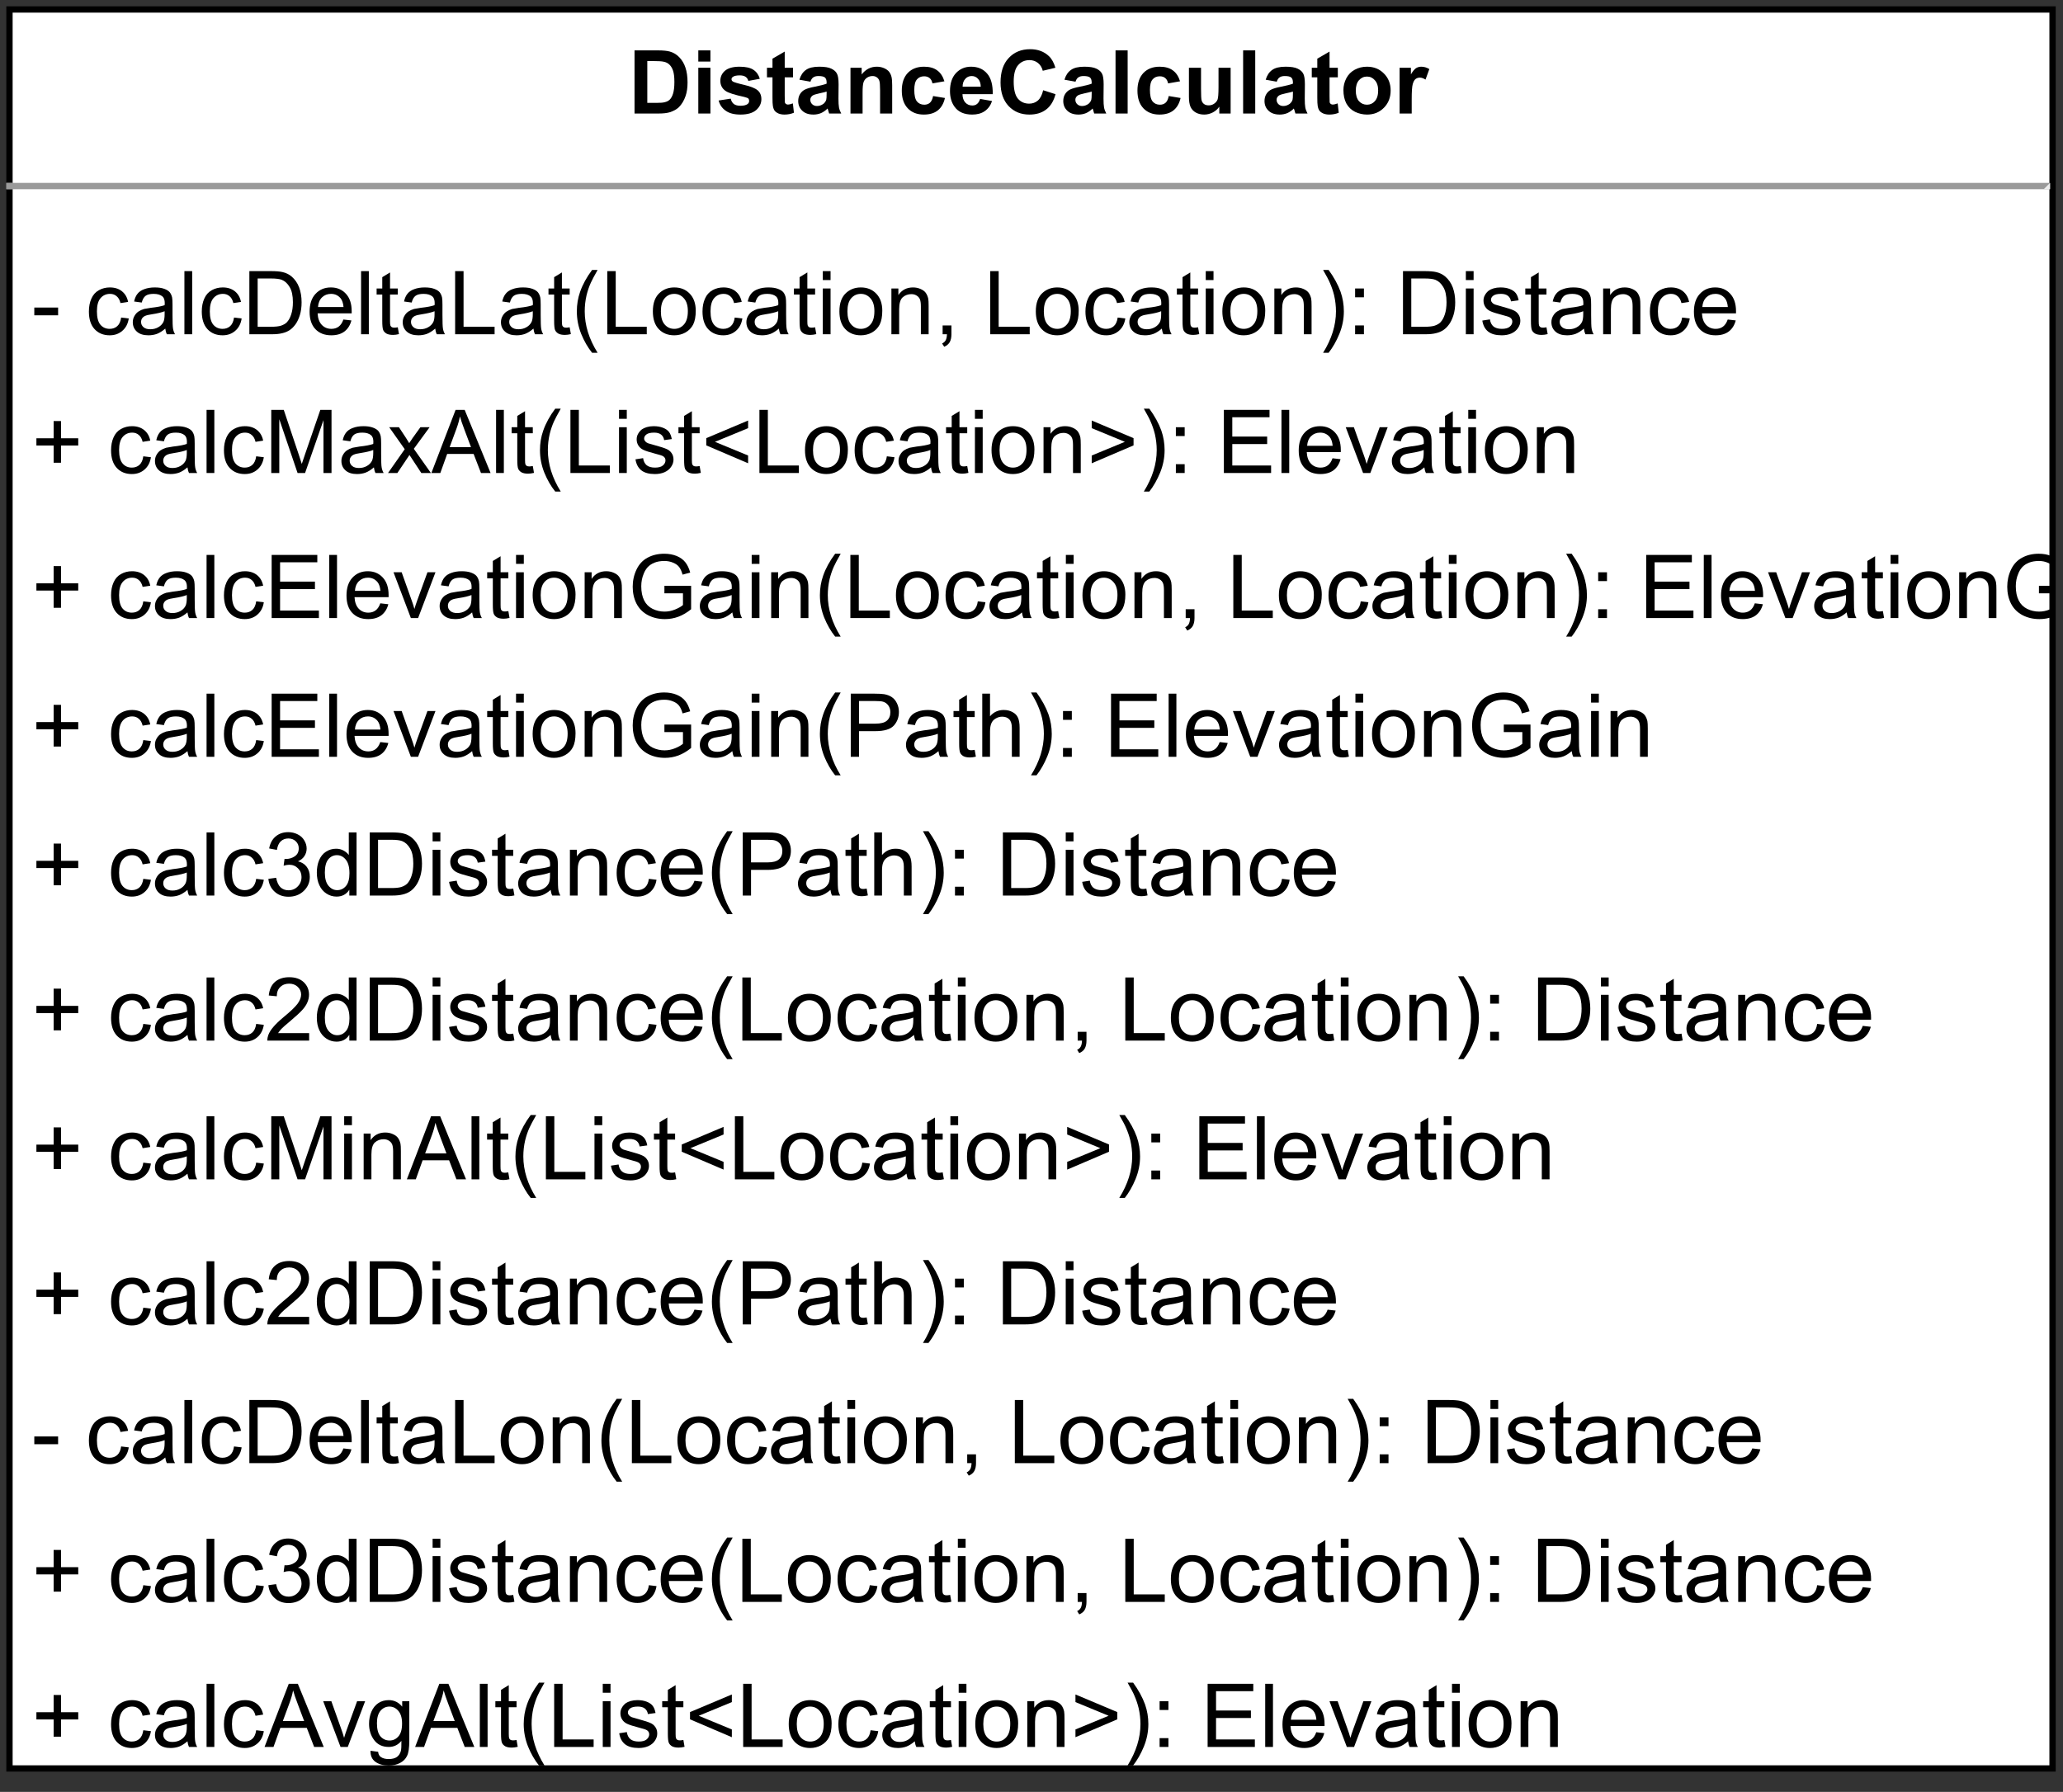<?xml version="1.0" encoding="UTF-8" standalone="no"?>
<svg
   width="245.04pt"
   height="212.88pt"
   viewBox="0 0 245.04 212.88"
   version="1.1"
   id="svg1176"
   xmlns:xlink="http://www.w3.org/1999/xlink"
   xmlns="http://www.w3.org/2000/svg"
   xmlns:svg="http://www.w3.org/2000/svg">
  <rect x="0" y="0" width="245.04" height="212.88" fill="#333333" stroke="none"/>
  <defs
     id="defs154">
    <g
       id="g137">
      <g
         id="glyph-0-0" />
      <g
         id="glyph-0-1">
        <path
           d="M 0.75 -7.5 L 3.531 -7.5 C 4.156 -7.5 4.629 -7.453 4.953 -7.359 C 5.391 -7.234 5.766 -7.004 6.078 -6.672 C 6.398 -6.336 6.641 -5.93 6.797 -5.453 C 6.961 -4.973 7.047 -4.383 7.047 -3.688 C 7.047 -3.062 6.969 -2.523 6.812 -2.078 C 6.625 -1.535 6.359 -1.094 6.016 -0.75 C 5.754 -0.5 5.398 -0.301 4.953 -0.156 C 4.617 -0.051 4.172 0 3.609 0 L 0.75 0 Z M 2.266 -6.234 L 2.266 -1.266 L 3.406 -1.266 C 3.832 -1.266 4.141 -1.289 4.328 -1.344 C 4.566 -1.395 4.766 -1.492 4.922 -1.641 C 5.086 -1.797 5.223 -2.039 5.328 -2.375 C 5.43 -2.707 5.484 -3.164 5.484 -3.75 C 5.484 -4.332 5.43 -4.773 5.328 -5.078 C 5.223 -5.391 5.078 -5.633 4.891 -5.812 C 4.711 -5.988 4.484 -6.102 4.203 -6.156 C 3.984 -6.207 3.566 -6.234 2.953 -6.234 Z M 2.266 -6.234 "
           id="path3" />
      </g>
      <g
         id="glyph-0-2">
        <path
           d="M 0.75 -6.172 L 0.75 -7.5 L 2.188 -7.5 L 2.188 -6.172 Z M 0.75 0 L 0.75 -5.438 L 2.188 -5.438 L 2.188 0 Z M 0.75 0 "
           id="path6" />
      </g>
      <g
         id="glyph-0-3">
        <path
           d="M 0.25 -1.547 L 1.688 -1.766 C 1.75 -1.484 1.875 -1.27 2.062 -1.125 C 2.25 -0.988 2.508 -0.922 2.844 -0.922 C 3.219 -0.922 3.5 -0.988 3.688 -1.125 C 3.812 -1.219 3.875 -1.344 3.875 -1.5 C 3.875 -1.613 3.844 -1.707 3.781 -1.781 C 3.707 -1.844 3.547 -1.906 3.297 -1.969 C 2.141 -2.219 1.406 -2.453 1.094 -2.672 C 0.664 -2.961 0.453 -3.367 0.453 -3.891 C 0.453 -4.359 0.633 -4.754 1 -5.078 C 1.375 -5.398 1.953 -5.562 2.734 -5.562 C 3.473 -5.562 4.023 -5.438 4.391 -5.188 C 4.754 -4.945 5.004 -4.594 5.141 -4.125 L 3.781 -3.875 C 3.727 -4.082 3.617 -4.242 3.453 -4.359 C 3.285 -4.473 3.055 -4.531 2.766 -4.531 C 2.379 -4.531 2.109 -4.473 1.953 -4.359 C 1.836 -4.285 1.781 -4.191 1.781 -4.078 C 1.781 -3.973 1.828 -3.883 1.922 -3.812 C 2.055 -3.719 2.504 -3.582 3.266 -3.406 C 4.035 -3.227 4.57 -3.016 4.875 -2.766 C 5.176 -2.516 5.328 -2.16 5.328 -1.703 C 5.328 -1.203 5.117 -0.77 4.703 -0.406 C 4.285 -0.051 3.664 0.125 2.844 0.125 C 2.102 0.125 1.52 -0.023 1.094 -0.328 C 0.664 -0.629 0.383 -1.035 0.25 -1.547 Z M 0.25 -1.547 "
           id="path9" />
      </g>
      <g
         id="glyph-0-4">
        <path
           d="M 3.25 -5.438 L 3.25 -4.297 L 2.266 -4.297 L 2.266 -2.094 C 2.266 -1.656 2.27 -1.398 2.281 -1.328 C 2.301 -1.254 2.344 -1.191 2.406 -1.141 C 2.477 -1.086 2.562 -1.062 2.656 -1.062 C 2.789 -1.062 2.984 -1.109 3.234 -1.203 L 3.359 -0.094 C 3.023 0.051 2.648 0.125 2.234 0.125 C 1.973 0.125 1.738 0.082 1.531 0 C 1.32 -0.094 1.164 -0.207 1.062 -0.344 C 0.969 -0.477 0.898 -0.664 0.859 -0.906 C 0.828 -1.07 0.812 -1.41 0.812 -1.922 L 0.812 -4.297 L 0.156 -4.297 L 0.156 -5.438 L 0.812 -5.438 L 0.812 -6.516 L 2.266 -7.359 L 2.266 -5.438 Z M 3.25 -5.438 "
           id="path12" />
      </g>
      <g
         id="glyph-0-5">
        <path
           d="M 1.828 -3.781 L 0.516 -4.016 C 0.672 -4.535 0.926 -4.922 1.281 -5.172 C 1.633 -5.43 2.164 -5.562 2.875 -5.562 C 3.52 -5.562 4 -5.484 4.312 -5.328 C 4.625 -5.18 4.844 -4.988 4.969 -4.75 C 5.102 -4.52 5.172 -4.094 5.172 -3.469 L 5.156 -1.781 C 5.156 -1.301 5.176 -0.945 5.219 -0.719 C 5.258 -0.5 5.348 -0.258 5.484 0 L 4.047 0 C 4.016 -0.094 3.973 -0.234 3.922 -0.422 C 3.891 -0.504 3.867 -0.562 3.859 -0.594 C 3.617 -0.352 3.359 -0.172 3.078 -0.047 C 2.797 0.066 2.5 0.125 2.188 0.125 C 1.625 0.125 1.18 -0.023 0.859 -0.328 C 0.535 -0.629 0.375 -1.016 0.375 -1.484 C 0.375 -1.797 0.445 -2.07 0.594 -2.312 C 0.738 -2.551 0.941 -2.734 1.203 -2.859 C 1.473 -2.984 1.859 -3.094 2.359 -3.188 C 3.023 -3.32 3.488 -3.441 3.75 -3.547 L 3.75 -3.688 C 3.75 -3.969 3.68 -4.164 3.547 -4.281 C 3.41 -4.395 3.156 -4.453 2.781 -4.453 C 2.52 -4.453 2.316 -4.398 2.172 -4.297 C 2.023 -4.203 1.91 -4.031 1.828 -3.781 Z M 3.75 -2.609 C 3.562 -2.547 3.27 -2.473 2.875 -2.391 C 2.477 -2.305 2.219 -2.223 2.094 -2.141 C 1.906 -2.004 1.812 -1.836 1.812 -1.641 C 1.812 -1.43 1.883 -1.254 2.031 -1.109 C 2.188 -0.961 2.379 -0.891 2.609 -0.891 C 2.867 -0.891 3.117 -0.973 3.359 -1.141 C 3.523 -1.273 3.641 -1.438 3.703 -1.625 C 3.734 -1.75 3.75 -1.984 3.75 -2.328 Z M 3.75 -2.609 "
           id="path15" />
      </g>
      <g
         id="glyph-0-6">
        <path
           d="M 5.703 0 L 4.266 0 L 4.266 -2.781 C 4.266 -3.363 4.234 -3.738 4.172 -3.906 C 4.109 -4.082 4.004 -4.219 3.859 -4.312 C 3.723 -4.406 3.562 -4.453 3.375 -4.453 C 3.125 -4.453 2.898 -4.383 2.703 -4.25 C 2.504 -4.113 2.367 -3.93 2.297 -3.703 C 2.223 -3.484 2.188 -3.07 2.188 -2.469 L 2.188 0 L 0.75 0 L 0.75 -5.438 L 2.078 -5.438 L 2.078 -4.641 C 2.555 -5.254 3.156 -5.562 3.875 -5.562 C 4.188 -5.562 4.473 -5.504 4.734 -5.391 C 5.004 -5.273 5.207 -5.129 5.344 -4.953 C 5.477 -4.773 5.57 -4.57 5.625 -4.344 C 5.676 -4.125 5.703 -3.801 5.703 -3.375 Z M 5.703 0 "
           id="path18" />
      </g>
      <g
         id="glyph-0-7">
        <path
           d="M 5.5 -3.828 L 4.078 -3.578 C 4.023 -3.859 3.914 -4.066 3.75 -4.203 C 3.582 -4.348 3.363 -4.422 3.094 -4.422 C 2.727 -4.422 2.441 -4.297 2.234 -4.047 C 2.023 -3.805 1.922 -3.395 1.922 -2.812 C 1.922 -2.164 2.023 -1.707 2.234 -1.438 C 2.453 -1.176 2.742 -1.047 3.109 -1.047 C 3.379 -1.047 3.602 -1.125 3.781 -1.281 C 3.957 -1.438 4.082 -1.703 4.156 -2.078 L 5.562 -1.844 C 5.414 -1.195 5.133 -0.707 4.719 -0.375 C 4.301 -0.039 3.742 0.125 3.047 0.125 C 2.254 0.125 1.617 -0.125 1.141 -0.625 C 0.672 -1.125 0.438 -1.82 0.438 -2.719 C 0.438 -3.613 0.672 -4.312 1.141 -4.812 C 1.617 -5.312 2.266 -5.562 3.078 -5.562 C 3.734 -5.562 4.254 -5.414 4.641 -5.125 C 5.035 -4.844 5.32 -4.41 5.5 -3.828 Z M 5.5 -3.828 "
           id="path21" />
      </g>
      <g
         id="glyph-0-8">
        <path
           d="M 3.906 -1.734 L 5.328 -1.484 C 5.148 -0.961 4.859 -0.562 4.453 -0.281 C 4.055 -0.008 3.562 0.125 2.969 0.125 C 2.02 0.125 1.32 -0.18 0.875 -0.797 C 0.508 -1.297 0.328 -1.922 0.328 -2.672 C 0.328 -3.578 0.562 -4.285 1.031 -4.797 C 1.508 -5.305 2.109 -5.562 2.828 -5.562 C 3.641 -5.562 4.273 -5.289 4.734 -4.75 C 5.203 -4.219 5.426 -3.398 5.406 -2.297 L 1.812 -2.297 C 1.82 -1.867 1.938 -1.535 2.156 -1.297 C 2.375 -1.066 2.648 -0.953 2.984 -0.953 C 3.211 -0.953 3.398 -1.016 3.547 -1.141 C 3.703 -1.266 3.82 -1.461 3.906 -1.734 Z M 3.984 -3.188 C 3.973 -3.602 3.863 -3.914 3.656 -4.125 C 3.457 -4.344 3.207 -4.453 2.906 -4.453 C 2.594 -4.453 2.336 -4.336 2.141 -4.109 C 1.93 -3.879 1.828 -3.57 1.828 -3.188 Z M 3.984 -3.188 "
           id="path24" />
      </g>
      <g
         id="glyph-0-9">
        <path
           d="M 5.562 -2.766 L 7.031 -2.297 C 6.812 -1.473 6.438 -0.863 5.906 -0.469 C 5.383 -0.07 4.723 0.125 3.922 0.125 C 2.922 0.125 2.098 -0.211 1.453 -0.891 C 0.816 -1.578 0.5 -2.508 0.5 -3.688 C 0.5 -4.938 0.82 -5.906 1.469 -6.594 C 2.113 -7.289 2.961 -7.641 4.016 -7.641 C 4.93 -7.641 5.676 -7.363 6.25 -6.812 C 6.582 -6.5 6.836 -6.039 7.016 -5.438 L 5.516 -5.078 C 5.422 -5.461 5.234 -5.77 4.953 -6 C 4.672 -6.227 4.332 -6.344 3.938 -6.344 C 3.375 -6.344 2.922 -6.141 2.578 -5.734 C 2.234 -5.336 2.062 -4.691 2.062 -3.797 C 2.062 -2.848 2.227 -2.172 2.562 -1.766 C 2.906 -1.367 3.352 -1.172 3.906 -1.172 C 4.301 -1.172 4.645 -1.297 4.938 -1.547 C 5.227 -1.805 5.438 -2.211 5.562 -2.766 Z M 5.562 -2.766 "
           id="path27" />
      </g>
      <g
         id="glyph-0-10">
        <path
           d="M 0.75 0 L 0.75 -7.5 L 2.188 -7.5 L 2.188 0 Z M 0.75 0 "
           id="path30" />
      </g>
      <g
         id="glyph-0-11">
        <path
           d="M 4.328 0 L 4.328 -0.812 C 4.129 -0.52 3.867 -0.289 3.547 -0.125 C 3.223 0.039 2.883 0.125 2.531 0.125 C 2.164 0.125 1.836 0.047 1.547 -0.109 C 1.254 -0.273 1.039 -0.504 0.906 -0.797 C 0.781 -1.086 0.719 -1.488 0.719 -2 L 0.719 -5.438 L 2.156 -5.438 L 2.156 -2.938 C 2.156 -2.176 2.18 -1.707 2.234 -1.531 C 2.285 -1.363 2.379 -1.227 2.516 -1.125 C 2.66 -1.02 2.844 -0.969 3.062 -0.969 C 3.312 -0.969 3.531 -1.035 3.719 -1.172 C 3.914 -1.305 4.051 -1.473 4.125 -1.672 C 4.195 -1.867 4.234 -2.359 4.234 -3.141 L 4.234 -5.438 L 5.672 -5.438 L 5.672 0 Z M 4.328 0 "
           id="path33" />
      </g>
      <g
         id="glyph-0-12">
        <path
           d="M 0.422 -2.797 C 0.422 -3.273 0.535 -3.738 0.766 -4.188 C 1.004 -4.633 1.336 -4.973 1.766 -5.203 C 2.203 -5.441 2.688 -5.562 3.219 -5.562 C 4.039 -5.562 4.711 -5.289 5.234 -4.75 C 5.766 -4.219 6.031 -3.547 6.031 -2.734 C 6.031 -1.91 5.766 -1.227 5.234 -0.688 C 4.703 -0.145 4.035 0.125 3.234 0.125 C 2.734 0.125 2.254 0.016 1.797 -0.203 C 1.348 -0.43 1.004 -0.766 0.766 -1.203 C 0.535 -1.641 0.422 -2.172 0.422 -2.797 Z M 1.891 -2.719 C 1.891 -2.176 2.016 -1.758 2.266 -1.469 C 2.523 -1.188 2.844 -1.047 3.219 -1.047 C 3.594 -1.047 3.906 -1.188 4.156 -1.469 C 4.414 -1.758 4.547 -2.18 4.547 -2.734 C 4.547 -3.266 4.414 -3.672 4.156 -3.953 C 3.906 -4.242 3.594 -4.391 3.219 -4.391 C 2.844 -4.391 2.523 -4.242 2.266 -3.953 C 2.016 -3.672 1.891 -3.258 1.891 -2.719 Z M 1.891 -2.719 "
           id="path36" />
      </g>
      <g
         id="glyph-0-13">
        <path
           d="M 2.125 0 L 0.688 0 L 0.688 -5.438 L 2.031 -5.438 L 2.031 -4.656 C 2.258 -5.031 2.461 -5.273 2.641 -5.391 C 2.828 -5.504 3.035 -5.562 3.266 -5.562 C 3.586 -5.562 3.906 -5.469 4.219 -5.281 L 3.766 -4.031 C 3.523 -4.188 3.301 -4.266 3.094 -4.266 C 2.895 -4.266 2.723 -4.207 2.578 -4.094 C 2.441 -3.988 2.332 -3.789 2.25 -3.5 C 2.164 -3.207 2.125 -2.598 2.125 -1.672 Z M 2.125 0 "
           id="path39" />
      </g>
      <g
         id="glyph-1-0" />
      <g
         id="glyph-1-1">
        <path
           d="M 0.328 -2.25 L 0.328 -3.172 L 3.156 -3.172 L 3.156 -2.25 Z M 0.328 -2.25 "
           id="path43" />
      </g>
      <g
         id="glyph-1-2" />
      <g
         id="glyph-1-3">
        <path
           d="M 4.234 -1.984 L 5.141 -1.875 C 5.047 -1.25 4.789 -0.758 4.375 -0.406 C 3.969 -0.051 3.469 0.125 2.875 0.125 C 2.133 0.125 1.535 -0.117 1.078 -0.609 C 0.629 -1.098 0.406 -1.797 0.406 -2.703 C 0.406 -3.285 0.504 -3.797 0.703 -4.234 C 0.898 -4.68 1.195 -5.016 1.594 -5.234 C 1.988 -5.453 2.422 -5.562 2.891 -5.562 C 3.473 -5.562 3.953 -5.41 4.328 -5.109 C 4.711 -4.805 4.957 -4.383 5.062 -3.844 L 4.156 -3.703 C 4.07 -4.066 3.922 -4.336 3.703 -4.516 C 3.492 -4.703 3.234 -4.797 2.922 -4.797 C 2.461 -4.797 2.086 -4.629 1.797 -4.297 C 1.504 -3.961 1.359 -3.438 1.359 -2.719 C 1.359 -1.988 1.5 -1.457 1.781 -1.125 C 2.062 -0.801 2.426 -0.641 2.875 -0.641 C 3.238 -0.641 3.539 -0.75 3.781 -0.969 C 4.02 -1.188 4.172 -1.523 4.234 -1.984 Z M 4.234 -1.984 "
           id="path47" />
      </g>
      <g
         id="glyph-1-4">
        <path
           d="M 4.234 -0.672 C 3.898 -0.379 3.57 -0.172 3.25 -0.047 C 2.938 0.066 2.598 0.125 2.234 0.125 C 1.641 0.125 1.18 -0.02 0.859 -0.312 C 0.535 -0.602 0.375 -0.977 0.375 -1.438 C 0.375 -1.695 0.438 -1.938 0.562 -2.156 C 0.688 -2.383 0.844 -2.562 1.031 -2.688 C 1.227 -2.82 1.453 -2.926 1.703 -3 C 1.879 -3.039 2.148 -3.086 2.516 -3.141 C 3.266 -3.223 3.812 -3.328 4.156 -3.453 C 4.164 -3.578 4.172 -3.656 4.172 -3.688 C 4.172 -4.062 4.082 -4.328 3.906 -4.484 C 3.664 -4.691 3.316 -4.797 2.859 -4.797 C 2.422 -4.797 2.098 -4.719 1.891 -4.562 C 1.691 -4.414 1.539 -4.148 1.438 -3.766 L 0.531 -3.891 C 0.613 -4.273 0.75 -4.582 0.938 -4.812 C 1.125 -5.051 1.395 -5.234 1.75 -5.359 C 2.102 -5.492 2.516 -5.562 2.984 -5.562 C 3.453 -5.562 3.832 -5.504 4.125 -5.391 C 4.414 -5.285 4.629 -5.148 4.766 -4.984 C 4.898 -4.816 4.992 -4.609 5.047 -4.359 C 5.078 -4.203 5.094 -3.914 5.094 -3.5 L 5.094 -2.281 C 5.094 -1.426 5.113 -0.883 5.156 -0.656 C 5.195 -0.426 5.273 -0.207 5.391 0 L 4.422 0 C 4.328 -0.188 4.266 -0.41 4.234 -0.672 Z M 4.156 -2.734 C 3.82 -2.598 3.32 -2.477 2.656 -2.375 C 2.281 -2.32 2.016 -2.258 1.859 -2.188 C 1.703 -2.125 1.578 -2.023 1.484 -1.891 C 1.398 -1.766 1.359 -1.617 1.359 -1.453 C 1.359 -1.211 1.453 -1.008 1.641 -0.844 C 1.828 -0.676 2.098 -0.594 2.453 -0.594 C 2.805 -0.594 3.117 -0.672 3.391 -0.828 C 3.672 -0.984 3.879 -1.195 4.016 -1.469 C 4.109 -1.676 4.156 -1.984 4.156 -2.391 Z M 4.156 -2.734 "
           id="path50" />
      </g>
      <g
         id="glyph-1-5">
        <path
           d="M 0.672 0 L 0.672 -7.5 L 1.594 -7.5 L 1.594 0 Z M 0.672 0 "
           id="path53" />
      </g>
      <g
         id="glyph-1-6">
        <path
           d="M 0.812 0 L 0.812 -7.5 L 3.391 -7.5 C 3.973 -7.5 4.422 -7.461 4.734 -7.391 C 5.16 -7.297 5.523 -7.117 5.828 -6.859 C 6.223 -6.523 6.52 -6.098 6.719 -5.578 C 6.914 -5.055 7.016 -4.461 7.016 -3.797 C 7.016 -3.223 6.945 -2.719 6.812 -2.281 C 6.676 -1.844 6.504 -1.477 6.297 -1.188 C 6.086 -0.895 5.859 -0.664 5.609 -0.5 C 5.367 -0.332 5.07 -0.207 4.719 -0.125 C 4.375 -0.039 3.973 0 3.516 0 Z M 1.797 -0.891 L 3.406 -0.891 C 3.895 -0.891 4.281 -0.93 4.562 -1.016 C 4.844 -1.109 5.07 -1.238 5.25 -1.406 C 5.477 -1.645 5.656 -1.961 5.781 -2.359 C 5.914 -2.754 5.984 -3.238 5.984 -3.812 C 5.984 -4.594 5.852 -5.191 5.594 -5.609 C 5.344 -6.035 5.031 -6.32 4.656 -6.469 C 4.395 -6.57 3.969 -6.625 3.375 -6.625 L 1.797 -6.625 Z M 1.797 -0.891 "
           id="path56" />
      </g>
      <g
         id="glyph-1-7">
        <path
           d="M 4.406 -1.75 L 5.359 -1.641 C 5.211 -1.078 4.938 -0.641 4.531 -0.328 C 4.125 -0.023 3.602 0.125 2.969 0.125 C 2.176 0.125 1.547 -0.117 1.078 -0.609 C 0.617 -1.098 0.391 -1.785 0.391 -2.672 C 0.391 -3.586 0.625 -4.297 1.094 -4.797 C 1.562 -5.305 2.172 -5.562 2.922 -5.562 C 3.648 -5.562 4.242 -5.312 4.703 -4.812 C 5.16 -4.32 5.391 -3.629 5.391 -2.734 C 5.391 -2.672 5.391 -2.586 5.391 -2.484 L 1.344 -2.484 C 1.375 -1.891 1.539 -1.43 1.844 -1.109 C 2.145 -0.797 2.523 -0.641 2.984 -0.641 C 3.316 -0.641 3.602 -0.727 3.844 -0.906 C 4.082 -1.082 4.27 -1.363 4.406 -1.75 Z M 1.391 -3.234 L 4.422 -3.234 C 4.379 -3.691 4.266 -4.035 4.078 -4.266 C 3.785 -4.617 3.406 -4.797 2.938 -4.797 C 2.508 -4.797 2.148 -4.656 1.859 -4.375 C 1.578 -4.094 1.422 -3.711 1.391 -3.234 Z M 1.391 -3.234 "
           id="path59" />
      </g>
      <g
         id="glyph-1-8">
        <path
           d="M 2.703 -0.828 L 2.844 -0.016 C 2.582 0.047 2.348 0.078 2.141 0.078 C 1.805 0.078 1.547 0.023 1.359 -0.078 C 1.172 -0.191 1.039 -0.332 0.969 -0.5 C 0.895 -0.676 0.859 -1.039 0.859 -1.594 L 0.859 -4.719 L 0.188 -4.719 L 0.188 -5.438 L 0.859 -5.438 L 0.859 -6.781 L 1.781 -7.344 L 1.781 -5.438 L 2.703 -5.438 L 2.703 -4.719 L 1.781 -4.719 L 1.781 -1.547 C 1.781 -1.273 1.797 -1.102 1.828 -1.031 C 1.859 -0.957 1.91 -0.895 1.984 -0.844 C 2.055 -0.801 2.16 -0.781 2.297 -0.781 C 2.398 -0.781 2.535 -0.797 2.703 -0.828 Z M 2.703 -0.828 "
           id="path62" />
      </g>
      <g
         id="glyph-1-9">
        <path
           d="M 0.766 0 L 0.766 -7.5 L 1.766 -7.5 L 1.766 -0.891 L 5.453 -0.891 L 5.453 0 Z M 0.766 0 "
           id="path65" />
      </g>
      <g
         id="glyph-1-10">
        <path
           d="M 2.453 2.203 C 1.941 1.566 1.508 0.816 1.156 -0.047 C 0.812 -0.91 0.641 -1.801 0.641 -2.719 C 0.641 -3.531 0.77 -4.305 1.031 -5.047 C 1.332 -5.91 1.805 -6.773 2.453 -7.641 L 3.109 -7.641 C 2.703 -6.922 2.43 -6.41 2.297 -6.109 C 2.086 -5.641 1.922 -5.148 1.797 -4.641 C 1.648 -4.004 1.578 -3.363 1.578 -2.719 C 1.578 -1.07 2.086 0.566 3.109 2.203 Z M 2.453 2.203 "
           id="path68" />
      </g>
      <g
         id="glyph-1-11">
        <path
           d="M 0.344 -2.719 C 0.344 -3.727 0.625 -4.473 1.188 -4.953 C 1.656 -5.359 2.223 -5.562 2.891 -5.562 C 3.641 -5.562 4.25 -5.316 4.719 -4.828 C 5.195 -4.336 5.438 -3.66 5.438 -2.797 C 5.438 -2.098 5.332 -1.547 5.125 -1.141 C 4.914 -0.742 4.609 -0.43 4.203 -0.203 C 3.805 0.016 3.367 0.125 2.891 0.125 C 2.129 0.125 1.516 -0.117 1.047 -0.609 C 0.578 -1.098 0.344 -1.801 0.344 -2.719 Z M 1.297 -2.719 C 1.297 -2.02 1.445 -1.5 1.75 -1.156 C 2.051 -0.812 2.43 -0.641 2.891 -0.641 C 3.348 -0.641 3.727 -0.812 4.031 -1.156 C 4.344 -1.5 4.5 -2.031 4.5 -2.75 C 4.5 -3.414 4.344 -3.922 4.031 -4.266 C 3.727 -4.617 3.348 -4.797 2.891 -4.797 C 2.43 -4.797 2.051 -4.625 1.75 -4.281 C 1.445 -3.938 1.297 -3.414 1.297 -2.719 Z M 1.297 -2.719 "
           id="path71" />
      </g>
      <g
         id="glyph-1-12">
        <path
           d="M 0.703 -6.438 L 0.703 -7.5 L 1.625 -7.5 L 1.625 -6.438 Z M 0.703 0 L 0.703 -5.438 L 1.625 -5.438 L 1.625 0 Z M 0.703 0 "
           id="path74" />
      </g>
      <g
         id="glyph-1-13">
        <path
           d="M 0.688 0 L 0.688 -5.438 L 1.516 -5.438 L 1.516 -4.656 C 1.922 -5.258 2.5 -5.562 3.25 -5.562 C 3.582 -5.562 3.883 -5.5 4.156 -5.375 C 4.426 -5.258 4.629 -5.109 4.766 -4.922 C 4.898 -4.734 5 -4.504 5.062 -4.234 C 5.094 -4.066 5.109 -3.77 5.109 -3.344 L 5.109 0 L 4.188 0 L 4.188 -3.312 C 4.188 -3.688 4.148 -3.961 4.078 -4.141 C 4.004 -4.328 3.875 -4.477 3.688 -4.594 C 3.508 -4.707 3.301 -4.766 3.062 -4.766 C 2.664 -4.766 2.32 -4.641 2.031 -4.391 C 1.75 -4.141 1.609 -3.664 1.609 -2.969 L 1.609 0 Z M 0.688 0 "
           id="path77" />
      </g>
      <g
         id="glyph-1-14">
        <path
           d="M 0.938 0 L 0.938 -1.047 L 1.984 -1.047 L 1.984 0 C 1.984 0.383 1.914 0.695 1.781 0.938 C 1.645 1.176 1.426 1.359 1.125 1.484 L 0.875 1.094 C 1.062 1.008 1.203 0.883 1.297 0.719 C 1.391 0.551 1.441 0.312 1.453 0 Z M 0.938 0 "
           id="path80" />
      </g>
      <g
         id="glyph-1-15">
        <path
           d="M 1.297 2.203 L 0.641 2.203 C 1.66 0.566 2.172 -1.07 2.172 -2.719 C 2.172 -3.352 2.098 -3.988 1.953 -4.625 C 1.828 -5.133 1.66 -5.625 1.453 -6.094 C 1.328 -6.406 1.055 -6.922 0.641 -7.641 L 1.297 -7.641 C 1.93 -6.773 2.406 -5.91 2.719 -5.047 C 2.977 -4.305 3.109 -3.531 3.109 -2.719 C 3.109 -1.801 2.93 -0.91 2.578 -0.047 C 2.223 0.816 1.797 1.566 1.297 2.203 Z M 1.297 2.203 "
           id="path83" />
      </g>
      <g
         id="glyph-1-16">
        <path
           d="M 0.953 -4.391 L 0.953 -5.438 L 2 -5.438 L 2 -4.391 Z M 0.953 0 L 0.953 -1.047 L 2 -1.047 L 2 0 Z M 0.953 0 "
           id="path86" />
      </g>
      <g
         id="glyph-1-17">
        <path
           d="M 0.328 -1.625 L 1.234 -1.766 C 1.285 -1.398 1.426 -1.117 1.656 -0.922 C 1.895 -0.734 2.223 -0.641 2.641 -0.641 C 3.066 -0.641 3.379 -0.723 3.578 -0.891 C 3.785 -1.066 3.891 -1.27 3.891 -1.5 C 3.891 -1.707 3.801 -1.867 3.625 -1.984 C 3.5 -2.066 3.18 -2.172 2.672 -2.297 C 1.992 -2.473 1.523 -2.625 1.266 -2.75 C 1.004 -2.875 0.805 -3.047 0.672 -3.266 C 0.535 -3.484 0.469 -3.727 0.469 -4 C 0.469 -4.238 0.523 -4.457 0.641 -4.656 C 0.754 -4.863 0.906 -5.039 1.094 -5.188 C 1.238 -5.289 1.43 -5.379 1.672 -5.453 C 1.922 -5.523 2.191 -5.562 2.484 -5.562 C 2.91 -5.562 3.281 -5.5 3.594 -5.375 C 3.914 -5.25 4.156 -5.082 4.312 -4.875 C 4.469 -4.664 4.578 -4.383 4.641 -4.031 L 3.734 -3.906 C 3.691 -4.188 3.57 -4.406 3.375 -4.562 C 3.176 -4.719 2.898 -4.797 2.547 -4.797 C 2.117 -4.797 1.812 -4.723 1.625 -4.578 C 1.445 -4.441 1.359 -4.281 1.359 -4.094 C 1.359 -3.977 1.398 -3.875 1.484 -3.781 C 1.555 -3.676 1.672 -3.594 1.828 -3.531 C 1.922 -3.5 2.191 -3.422 2.641 -3.297 C 3.297 -3.117 3.75 -2.973 4 -2.859 C 4.258 -2.754 4.461 -2.594 4.609 -2.375 C 4.766 -2.164 4.844 -1.906 4.844 -1.594 C 4.844 -1.289 4.75 -1.004 4.562 -0.734 C 4.383 -0.461 4.125 -0.25 3.781 -0.094 C 3.445 0.051 3.066 0.125 2.641 0.125 C 1.941 0.125 1.406 -0.02 1.031 -0.312 C 0.656 -0.602 0.422 -1.039 0.328 -1.625 Z M 0.328 -1.625 "
           id="path89" />
      </g>
      <g
         id="glyph-1-18">
        <path
           d="M 2.625 -1.219 L 2.625 -3.266 L 0.578 -3.266 L 0.578 -4.125 L 2.625 -4.125 L 2.625 -6.172 L 3.5 -6.172 L 3.5 -4.125 L 5.547 -4.125 L 5.547 -3.266 L 3.5 -3.266 L 3.5 -1.219 Z M 2.625 -1.219 "
           id="path92" />
      </g>
      <g
         id="glyph-1-19">
        <path
           d="M 0.781 0 L 0.781 -7.5 L 2.266 -7.5 L 4.047 -2.188 C 4.211 -1.695 4.332 -1.328 4.406 -1.078 C 4.488 -1.348 4.625 -1.75 4.812 -2.281 L 6.609 -7.5 L 7.938 -7.5 L 7.938 0 L 6.984 0 L 6.984 -6.281 L 4.797 0 L 3.906 0 L 1.734 -6.391 L 1.734 0 Z M 0.781 0 "
           id="path95" />
      </g>
      <g
         id="glyph-1-20">
        <path
           d="M 0.078 0 L 2.062 -2.828 L 0.219 -5.438 L 1.375 -5.438 L 2.219 -4.156 C 2.375 -3.914 2.5 -3.711 2.594 -3.547 C 2.738 -3.773 2.875 -3.977 3 -4.156 L 3.922 -5.438 L 5.016 -5.438 L 3.141 -2.875 L 5.172 0 L 4.031 0 L 2.922 -1.688 L 2.625 -2.141 L 1.188 0 Z M 0.078 0 "
           id="path98" />
      </g>
      <g
         id="glyph-1-21">
        <path
           d="M -0.016 0 L 2.859 -7.5 L 3.938 -7.5 L 7.016 0 L 5.875 0 L 5 -2.266 L 1.859 -2.266 L 1.047 0 Z M 2.156 -3.078 L 4.688 -3.078 L 3.906 -5.156 C 3.664 -5.789 3.488 -6.312 3.375 -6.719 C 3.281 -6.238 3.145 -5.758 2.969 -5.281 Z M 2.156 -3.078 "
           id="path101" />
      </g>
      <g
         id="glyph-1-22">
        <path
           d="M 0.578 -3.281 L 0.578 -4.141 L 5.547 -6.234 L 5.547 -5.328 L 1.609 -3.703 L 5.547 -2.078 L 5.547 -1.156 Z M 0.578 -3.281 "
           id="path104" />
      </g>
      <g
         id="glyph-1-23">
        <path
           d="M 5.547 -3.281 L 0.578 -1.156 L 0.578 -2.078 L 4.516 -3.703 L 0.578 -5.328 L 0.578 -6.234 L 5.547 -4.141 Z M 5.547 -3.281 "
           id="path107" />
      </g>
      <g
         id="glyph-1-24">
        <path
           d="M 0.828 0 L 0.828 -7.5 L 6.25 -7.5 L 6.25 -6.625 L 1.828 -6.625 L 1.828 -4.328 L 5.969 -4.328 L 5.969 -3.438 L 1.828 -3.438 L 1.828 -0.891 L 6.438 -0.891 L 6.438 0 Z M 0.828 0 "
           id="path110" />
      </g>
      <g
         id="glyph-1-25">
        <path
           d="M 2.203 0 L 0.141 -5.438 L 1.109 -5.438 L 2.266 -2.188 C 2.398 -1.832 2.52 -1.461 2.625 -1.078 C 2.707 -1.367 2.82 -1.719 2.969 -2.125 L 4.172 -5.438 L 5.125 -5.438 L 3.062 0 Z M 2.203 0 "
           id="path113" />
      </g>
      <g
         id="glyph-1-26">
        <path
           d="M 4.328 -2.938 L 4.328 -3.828 L 7.5 -3.828 L 7.5 -1.047 C 7.008 -0.648 6.504 -0.352 5.984 -0.156 C 5.473 0.031 4.941 0.125 4.391 0.125 C 3.648 0.125 2.977 -0.031 2.375 -0.344 C 1.781 -0.656 1.328 -1.109 1.016 -1.703 C 0.711 -2.305 0.562 -2.977 0.562 -3.719 C 0.562 -4.445 0.711 -5.129 1.016 -5.766 C 1.316 -6.398 1.754 -6.867 2.328 -7.172 C 2.898 -7.484 3.562 -7.641 4.312 -7.641 C 4.852 -7.641 5.344 -7.551 5.781 -7.375 C 6.219 -7.195 6.562 -6.945 6.812 -6.625 C 7.062 -6.312 7.254 -5.906 7.391 -5.406 L 6.484 -5.156 C 6.379 -5.539 6.242 -5.844 6.078 -6.062 C 5.91 -6.281 5.672 -6.453 5.359 -6.578 C 5.047 -6.711 4.703 -6.781 4.328 -6.781 C 3.867 -6.781 3.473 -6.711 3.141 -6.578 C 2.805 -6.441 2.535 -6.258 2.328 -6.031 C 2.129 -5.801 1.977 -5.551 1.875 -5.281 C 1.676 -4.82 1.578 -4.32 1.578 -3.781 C 1.578 -3.113 1.691 -2.551 1.922 -2.094 C 2.148 -1.645 2.484 -1.312 2.922 -1.094 C 3.367 -0.875 3.844 -0.766 4.344 -0.766 C 4.77 -0.766 5.188 -0.848 5.594 -1.016 C 6 -1.18 6.312 -1.359 6.531 -1.547 L 6.531 -2.938 Z M 4.328 -2.938 "
           id="path116" />
      </g>
      <g
         id="glyph-1-27">
        <path
           d="M 0.812 0 L 0.812 -7.5 L 3.641 -7.5 C 4.141 -7.5 4.52 -7.477 4.781 -7.438 C 5.145 -7.375 5.453 -7.254 5.703 -7.078 C 5.953 -6.91 6.148 -6.672 6.297 -6.359 C 6.453 -6.047 6.531 -5.703 6.531 -5.328 C 6.531 -4.691 6.328 -4.148 5.922 -3.703 C 5.516 -3.266 4.785 -3.047 3.734 -3.047 L 1.797 -3.047 L 1.797 0 Z M 1.797 -3.938 L 3.75 -3.938 C 4.383 -3.938 4.836 -4.055 5.109 -4.297 C 5.379 -4.535 5.516 -4.867 5.516 -5.297 C 5.516 -5.617 5.43 -5.891 5.266 -6.109 C 5.109 -6.328 4.898 -6.473 4.641 -6.547 C 4.473 -6.598 4.164 -6.625 3.719 -6.625 L 1.797 -6.625 Z M 1.797 -3.938 "
           id="path119" />
      </g>
      <g
         id="glyph-1-28">
        <path
           d="M 0.688 0 L 0.688 -7.5 L 1.609 -7.5 L 1.609 -4.812 C 2.035 -5.312 2.578 -5.562 3.234 -5.562 C 3.641 -5.562 3.988 -5.477 4.281 -5.312 C 4.582 -5.156 4.797 -4.938 4.922 -4.656 C 5.055 -4.383 5.125 -3.977 5.125 -3.438 L 5.125 0 L 4.203 0 L 4.203 -3.438 C 4.203 -3.906 4.098 -4.242 3.891 -4.453 C 3.691 -4.66 3.41 -4.766 3.047 -4.766 C 2.773 -4.766 2.52 -4.691 2.281 -4.547 C 2.039 -4.41 1.867 -4.219 1.766 -3.969 C 1.66 -3.727 1.609 -3.395 1.609 -2.969 L 1.609 0 Z M 0.688 0 "
           id="path122" />
      </g>
      <g
         id="glyph-1-29">
        <path
           d="M 0.438 -1.984 L 1.359 -2.109 C 1.461 -1.586 1.641 -1.207 1.891 -0.969 C 2.148 -0.738 2.461 -0.625 2.828 -0.625 C 3.266 -0.625 3.629 -0.773 3.922 -1.078 C 4.223 -1.379 4.375 -1.754 4.375 -2.203 C 4.375 -2.617 4.234 -2.961 3.953 -3.234 C 3.68 -3.516 3.332 -3.656 2.906 -3.656 C 2.727 -3.656 2.508 -3.617 2.25 -3.547 L 2.359 -4.359 C 2.422 -4.348 2.473 -4.344 2.516 -4.344 C 2.898 -4.344 3.25 -4.445 3.562 -4.656 C 3.883 -4.863 4.047 -5.18 4.047 -5.609 C 4.047 -5.941 3.93 -6.219 3.703 -6.438 C 3.473 -6.664 3.176 -6.781 2.812 -6.781 C 2.445 -6.781 2.145 -6.664 1.906 -6.438 C 1.676 -6.219 1.523 -5.879 1.453 -5.422 L 0.531 -5.594 C 0.645 -6.207 0.898 -6.68 1.297 -7.016 C 1.703 -7.359 2.203 -7.531 2.797 -7.531 C 3.203 -7.531 3.578 -7.441 3.922 -7.266 C 4.266 -7.098 4.523 -6.859 4.703 -6.547 C 4.891 -6.242 4.984 -5.922 4.984 -5.578 C 4.984 -5.254 4.895 -4.957 4.719 -4.688 C 4.551 -4.426 4.297 -4.219 3.953 -4.062 C 4.398 -3.957 4.742 -3.742 4.984 -3.422 C 5.234 -3.098 5.359 -2.695 5.359 -2.219 C 5.359 -1.562 5.117 -1.004 4.641 -0.547 C 4.16 -0.086 3.555 0.141 2.828 0.141 C 2.172 0.141 1.625 -0.055 1.188 -0.453 C 0.75 -0.848 0.5 -1.359 0.438 -1.984 Z M 0.438 -1.984 "
           id="path125" />
      </g>
      <g
         id="glyph-1-30">
        <path
           d="M 4.219 0 L 4.219 -0.688 C 3.875 -0.145 3.367 0.125 2.703 0.125 C 2.266 0.125 1.863 0.004 1.5 -0.234 C 1.133 -0.473 0.852 -0.805 0.656 -1.234 C 0.457 -1.66 0.359 -2.156 0.359 -2.719 C 0.359 -3.258 0.445 -3.75 0.625 -4.188 C 0.812 -4.633 1.082 -4.973 1.438 -5.203 C 1.801 -5.441 2.207 -5.562 2.656 -5.562 C 2.977 -5.562 3.27 -5.488 3.531 -5.344 C 3.789 -5.207 4 -5.031 4.156 -4.812 L 4.156 -7.5 L 5.078 -7.5 L 5.078 0 Z M 1.312 -2.719 C 1.312 -2.02 1.457 -1.5 1.75 -1.156 C 2.039 -0.812 2.383 -0.641 2.781 -0.641 C 3.188 -0.641 3.531 -0.801 3.812 -1.125 C 4.094 -1.457 4.234 -1.961 4.234 -2.641 C 4.234 -3.379 4.086 -3.922 3.797 -4.266 C 3.516 -4.617 3.164 -4.797 2.75 -4.797 C 2.332 -4.797 1.988 -4.629 1.719 -4.297 C 1.445 -3.961 1.312 -3.438 1.312 -2.719 Z M 1.312 -2.719 "
           id="path128" />
      </g>
      <g
         id="glyph-1-31">
        <path
           d="M 5.281 -0.891 L 5.281 0 L 0.312 0 C 0.312 -0.219 0.348 -0.43 0.422 -0.641 C 0.547 -0.973 0.75 -1.301 1.031 -1.625 C 1.312 -1.957 1.711 -2.344 2.234 -2.781 C 3.047 -3.445 3.598 -3.973 3.891 -4.359 C 4.18 -4.754 4.328 -5.125 4.328 -5.469 C 4.328 -5.832 4.191 -6.141 3.922 -6.391 C 3.66 -6.641 3.32 -6.766 2.906 -6.766 C 2.469 -6.766 2.113 -6.629 1.844 -6.359 C 1.57 -6.098 1.438 -5.734 1.438 -5.266 L 0.484 -5.359 C 0.555 -6.066 0.801 -6.602 1.219 -6.969 C 1.645 -7.344 2.211 -7.531 2.922 -7.531 C 3.648 -7.531 4.223 -7.332 4.641 -6.938 C 5.055 -6.539 5.266 -6.047 5.266 -5.453 C 5.266 -5.148 5.203 -4.852 5.078 -4.562 C 4.961 -4.27 4.758 -3.961 4.469 -3.641 C 4.188 -3.328 3.711 -2.891 3.047 -2.328 C 2.492 -1.867 2.141 -1.555 1.984 -1.391 C 1.828 -1.223 1.695 -1.055 1.594 -0.891 Z M 5.281 -0.891 "
           id="path131" />
      </g>
      <g
         id="glyph-1-32">
        <path
           d="M 0.516 0.453 L 1.422 0.578 C 1.453 0.859 1.555 1.062 1.734 1.188 C 1.961 1.352 2.273 1.438 2.672 1.438 C 3.098 1.438 3.426 1.352 3.656 1.188 C 3.883 1.02 4.039 0.781 4.125 0.469 C 4.176 0.281 4.195 -0.113 4.188 -0.719 C 3.789 -0.238 3.289 0 2.688 0 C 1.938 0 1.359 -0.27 0.953 -0.812 C 0.547 -1.352 0.344 -2 0.344 -2.75 C 0.344 -3.27 0.438 -3.75 0.625 -4.188 C 0.812 -4.625 1.082 -4.961 1.438 -5.203 C 1.789 -5.441 2.207 -5.562 2.688 -5.562 C 3.332 -5.562 3.863 -5.301 4.281 -4.781 L 4.281 -5.438 L 5.125 -5.438 L 5.125 -0.734 C 5.125 0.109 5.035 0.707 4.859 1.062 C 4.691 1.414 4.422 1.691 4.047 1.891 C 3.672 2.098 3.211 2.203 2.672 2.203 C 2.023 2.203 1.5 2.055 1.094 1.766 C 0.695 1.473 0.504 1.035 0.516 0.453 Z M 1.281 -2.812 C 1.281 -2.102 1.422 -1.582 1.703 -1.25 C 1.992 -0.926 2.352 -0.766 2.781 -0.766 C 3.195 -0.766 3.547 -0.926 3.828 -1.25 C 4.117 -1.57 4.266 -2.082 4.266 -2.781 C 4.266 -3.445 4.117 -3.945 3.828 -4.281 C 3.535 -4.625 3.18 -4.797 2.766 -4.797 C 2.348 -4.797 1.992 -4.629 1.703 -4.297 C 1.422 -3.961 1.281 -3.469 1.281 -2.812 Z M 1.281 -2.812 "
           id="path134" />
      </g>
    </g>
    <clipPath
       id="clip-0">
      <path
         clip-rule="nonzero"
         d="M 0.75 21 L 243.5 21 L 243.5 23 L 0.75 23 Z M 0.75 21 "
         id="path139" />
    </clipPath>
    <clipPath
       id="clip-1">
      <path
         clip-rule="nonzero"
         d="M 242 21 L 243.5 21 L 243.5 23 L 242 23 Z M 242 21 "
         id="path142" />
    </clipPath>
    <clipPath
       id="clip-2">
      <path
         clip-rule="nonzero"
         d="M 0.75 21 L 2 21 L 2 23 L 0.75 23 Z M 0.75 21 "
         id="path145" />
    </clipPath>
    <clipPath
       id="clip-3">
      <path
         clip-rule="nonzero"
         d="M 4 65 L 243.5 65 L 243.5 76 L 4 76 Z M 4 65 "
         id="path148" />
    </clipPath>
    <clipPath
       id="clip-4">
      <path
         clip-rule="nonzero"
         d="M 38 199 L 186 199 L 186 209.785 L 38 209.785 Z M 38 199 "
         id="path151" />
    </clipPath>
  </defs>
  <path
     fill-rule="nonzero"
     fill="rgb(100%, 100%, 100%)"
     fill-opacity="1"
     stroke-width="1"
     stroke-linecap="butt"
     stroke-linejoin="miter"
     stroke="rgb(0%, 0%, 0%)"
     stroke-opacity="1"
     stroke-miterlimit="4"
     d="M 1.002 1.002 L 324.999 1.002 L 324.999 280 L 1.002 280 Z M 1.002 1.002 "
     transform="matrix(0.749, 0, 0, 0.749, 0.375, 0.375)"
     id="path156" />
  <g
     clip-path="url(#clip-0)"
     id="g160">
    <path
       fill-rule="nonzero"
       fill="#9a9a9a"
       fill-opacity="1"
       d="M 0.75,21.727 H 243.5 v 0.75 H 0.75 Z m 0,0"
       id="path158" />
  </g>
  <g
     clip-path="url(#clip-1)"
     id="g164">
    <path
       fill-rule="nonzero"
       fill="#eeeeee"
       fill-opacity="1"
       d="M 242.754,22.477 H 243.5 v -0.75"
       id="path162" />
  </g>
  <g
     clip-path="url(#clip-2)"
     id="g168">
    <path
       fill-rule="nonzero"
       fill="#9a9a9a"
       fill-opacity="1"
       d="M 0.75,21.727 H 1.5 v 0.75 H 0.75 Z m 0,0"
       id="path166" />
  </g>
  <g
     fill="#000000"
     fill-opacity="1"
     id="g206">
    <use
       xlink:href="#glyph-0-1"
       x="74.619"
       y="13.486"
       id="use170" />
    <use
       xlink:href="#glyph-0-2"
       x="82.194"
       y="13.486"
       id="use172" />
    <use
       xlink:href="#glyph-0-3"
       x="85.108"
       y="13.486"
       id="use174" />
    <use
       xlink:href="#glyph-0-4"
       x="90.942"
       y="13.486"
       id="use176" />
    <use
       xlink:href="#glyph-0-5"
       x="94.435"
       y="13.486"
       id="use178" />
    <use
       xlink:href="#glyph-0-6"
       x="100.269"
       y="13.486"
       id="use180" />
    <use
       xlink:href="#glyph-0-7"
       x="106.676"
       y="13.486"
       id="use182" />
    <use
       xlink:href="#glyph-0-8"
       x="112.51"
       y="13.486"
       id="use184" />
    <use
       xlink:href="#glyph-0-9"
       x="118.343"
       y="13.486"
       id="use186" />
    <use
       xlink:href="#glyph-0-5"
       x="125.918"
       y="13.486"
       id="use188" />
    <use
       xlink:href="#glyph-0-10"
       x="131.752"
       y="13.486"
       id="use190" />
    <use
       xlink:href="#glyph-0-7"
       x="134.666"
       y="13.486"
       id="use192" />
    <use
       xlink:href="#glyph-0-11"
       x="140.5"
       y="13.486"
       id="use194" />
    <use
       xlink:href="#glyph-0-10"
       x="146.907"
       y="13.486"
       id="use196" />
    <use
       xlink:href="#glyph-0-5"
       x="149.821"
       y="13.486"
       id="use198" />
    <use
       xlink:href="#glyph-0-4"
       x="155.655"
       y="13.486"
       id="use200" />
    <use
       xlink:href="#glyph-0-12"
       x="159.148"
       y="13.486"
       id="use202" />
    <use
       xlink:href="#glyph-0-13"
       x="165.555"
       y="13.486"
       id="use204" />
  </g>
  <g
     fill="#000000"
     fill-opacity="1"
     id="g296">
    <use
       xlink:href="#glyph-1-1"
       x="3.746"
       y="39.709"
       id="use208" />
    <use
       xlink:href="#glyph-1-2"
       x="7.239"
       y="39.709"
       id="use210" />
    <use
       xlink:href="#glyph-1-3"
       x="10.153"
       y="39.709"
       id="use212" />
    <use
       xlink:href="#glyph-1-4"
       x="15.398"
       y="39.709"
       id="use214" />
    <use
       xlink:href="#glyph-1-5"
       x="21.232"
       y="39.709"
       id="use216" />
    <use
       xlink:href="#glyph-1-3"
       x="23.562"
       y="39.709"
       id="use218" />
    <use
       xlink:href="#glyph-1-6"
       x="28.807"
       y="39.709"
       id="use220" />
    <use
       xlink:href="#glyph-1-7"
       x="36.382"
       y="39.709"
       id="use222" />
    <use
       xlink:href="#glyph-1-5"
       x="42.215"
       y="39.709"
       id="use224" />
    <use
       xlink:href="#glyph-1-8"
       x="44.546"
       y="39.709"
       id="use226" />
    <use
       xlink:href="#glyph-1-4"
       x="47.46"
       y="39.709"
       id="use228" />
    <use
       xlink:href="#glyph-1-9"
       x="53.294"
       y="39.709"
       id="use230" />
    <use
       xlink:href="#glyph-1-4"
       x="59.127"
       y="39.709"
       id="use232" />
    <use
       xlink:href="#glyph-1-8"
       x="64.961"
       y="39.709"
       id="use234" />
    <use
       xlink:href="#glyph-1-10"
       x="67.875"
       y="39.709"
       id="use236" />
    <use
       xlink:href="#glyph-1-9"
       x="71.368"
       y="39.709"
       id="use238" />
    <use
       xlink:href="#glyph-1-11"
       x="77.202"
       y="39.709"
       id="use240" />
    <use
       xlink:href="#glyph-1-3"
       x="83.036"
       y="39.709"
       id="use242" />
    <use
       xlink:href="#glyph-1-4"
       x="88.28"
       y="39.709"
       id="use244" />
    <use
       xlink:href="#glyph-1-8"
       x="94.114"
       y="39.709"
       id="use246" />
    <use
       xlink:href="#glyph-1-12"
       x="97.028"
       y="39.709"
       id="use248" />
    <use
       xlink:href="#glyph-1-11"
       x="99.359"
       y="39.709"
       id="use250" />
    <use
       xlink:href="#glyph-1-13"
       x="105.192"
       y="39.709"
       id="use252" />
    <use
       xlink:href="#glyph-1-14"
       x="111.026"
       y="39.709"
       id="use254" />
    <use
       xlink:href="#glyph-1-2"
       x="113.94"
       y="39.709"
       id="use256" />
    <use
       xlink:href="#glyph-1-9"
       x="116.854"
       y="39.709"
       id="use258" />
    <use
       xlink:href="#glyph-1-11"
       x="122.688"
       y="39.709"
       id="use260" />
    <use
       xlink:href="#glyph-1-3"
       x="128.522"
       y="39.709"
       id="use262" />
    <use
       xlink:href="#glyph-1-4"
       x="133.766"
       y="39.709"
       id="use264" />
    <use
       xlink:href="#glyph-1-8"
       x="139.6"
       y="39.709"
       id="use266" />
    <use
       xlink:href="#glyph-1-12"
       x="142.514"
       y="39.709"
       id="use268" />
    <use
       xlink:href="#glyph-1-11"
       x="144.845"
       y="39.709"
       id="use270" />
    <use
       xlink:href="#glyph-1-13"
       x="150.678"
       y="39.709"
       id="use272" />
    <use
       xlink:href="#glyph-1-15"
       x="156.512"
       y="39.709"
       id="use274" />
    <use
       xlink:href="#glyph-1-16"
       x="160.005"
       y="39.709"
       id="use276" />
    <use
       xlink:href="#glyph-1-2"
       x="162.919"
       y="39.709"
       id="use278" />
    <use
       xlink:href="#glyph-1-6"
       x="165.833"
       y="39.709"
       id="use280" />
    <use
       xlink:href="#glyph-1-12"
       x="173.408"
       y="39.709"
       id="use282" />
    <use
       xlink:href="#glyph-1-17"
       x="175.739"
       y="39.709"
       id="use284" />
    <use
       xlink:href="#glyph-1-8"
       x="180.984"
       y="39.709"
       id="use286" />
    <use
       xlink:href="#glyph-1-4"
       x="183.898"
       y="39.709"
       id="use288" />
    <use
       xlink:href="#glyph-1-13"
       x="189.731"
       y="39.709"
       id="use290" />
    <use
       xlink:href="#glyph-1-3"
       x="195.565"
       y="39.709"
       id="use292" />
    <use
       xlink:href="#glyph-1-7"
       x="200.81"
       y="39.709"
       id="use294" />
  </g>
  <g
     fill="#000000"
     fill-opacity="1"
     id="g300">
    <use
       xlink:href="#glyph-1-2"
       x="206.637"
       y="39.709"
       id="use298" />
  </g>
  <g
     fill="#000000"
     fill-opacity="1"
     id="g380">
    <use
       xlink:href="#glyph-1-18"
       x="3.746"
       y="56.193"
       id="use302" />
    <use
       xlink:href="#glyph-1-2"
       x="9.872"
       y="56.193"
       id="use304" />
    <use
       xlink:href="#glyph-1-3"
       x="12.786"
       y="56.193"
       id="use306" />
    <use
       xlink:href="#glyph-1-4"
       x="18.031"
       y="56.193"
       id="use308" />
    <use
       xlink:href="#glyph-1-5"
       x="23.864"
       y="56.193"
       id="use310" />
    <use
       xlink:href="#glyph-1-3"
       x="26.195"
       y="56.193"
       id="use312" />
    <use
       xlink:href="#glyph-1-19"
       x="31.439"
       y="56.193"
       id="use314" />
    <use
       xlink:href="#glyph-1-4"
       x="40.177"
       y="56.193"
       id="use316" />
    <use
       xlink:href="#glyph-1-20"
       x="46.011"
       y="56.193"
       id="use318" />
    <use
       xlink:href="#glyph-1-21"
       x="51.255"
       y="56.193"
       id="use320" />
    <use
       xlink:href="#glyph-1-5"
       x="58.252"
       y="56.193"
       id="use322" />
    <use
       xlink:href="#glyph-1-8"
       x="60.582"
       y="56.193"
       id="use324" />
    <use
       xlink:href="#glyph-1-10"
       x="63.496"
       y="56.193"
       id="use326" />
    <use
       xlink:href="#glyph-1-9"
       x="66.989"
       y="56.193"
       id="use328" />
    <use
       xlink:href="#glyph-1-12"
       x="72.823"
       y="56.193"
       id="use330" />
    <use
       xlink:href="#glyph-1-17"
       x="75.153"
       y="56.193"
       id="use332" />
    <use
       xlink:href="#glyph-1-8"
       x="80.398"
       y="56.193"
       id="use334" />
    <use
       xlink:href="#glyph-1-22"
       x="83.312"
       y="56.193"
       id="use336" />
    <use
       xlink:href="#glyph-1-9"
       x="89.438"
       y="56.193"
       id="use338" />
    <use
       xlink:href="#glyph-1-11"
       x="95.271"
       y="56.193"
       id="use340" />
    <use
       xlink:href="#glyph-1-3"
       x="101.105"
       y="56.193"
       id="use342" />
    <use
       xlink:href="#glyph-1-4"
       x="106.35"
       y="56.193"
       id="use344" />
    <use
       xlink:href="#glyph-1-8"
       x="112.183"
       y="56.193"
       id="use346" />
    <use
       xlink:href="#glyph-1-12"
       x="115.098"
       y="56.193"
       id="use348" />
    <use
       xlink:href="#glyph-1-11"
       x="117.428"
       y="56.193"
       id="use350" />
    <use
       xlink:href="#glyph-1-13"
       x="123.262"
       y="56.193"
       id="use352" />
    <use
       xlink:href="#glyph-1-23"
       x="129.095"
       y="56.193"
       id="use354" />
    <use
       xlink:href="#glyph-1-15"
       x="135.221"
       y="56.193"
       id="use356" />
    <use
       xlink:href="#glyph-1-16"
       x="138.714"
       y="56.193"
       id="use358" />
    <use
       xlink:href="#glyph-1-2"
       x="141.628"
       y="56.193"
       id="use360" />
    <use
       xlink:href="#glyph-1-24"
       x="144.542"
       y="56.193"
       id="use362" />
    <use
       xlink:href="#glyph-1-5"
       x="151.539"
       y="56.193"
       id="use364" />
    <use
       xlink:href="#glyph-1-7"
       x="153.869"
       y="56.193"
       id="use366" />
    <use
       xlink:href="#glyph-1-25"
       x="159.703"
       y="56.193"
       id="use368" />
    <use
       xlink:href="#glyph-1-4"
       x="164.947"
       y="56.193"
       id="use370" />
    <use
       xlink:href="#glyph-1-8"
       x="170.781"
       y="56.193"
       id="use372" />
    <use
       xlink:href="#glyph-1-12"
       x="173.695"
       y="56.193"
       id="use374" />
    <use
       xlink:href="#glyph-1-11"
       x="176.026"
       y="56.193"
       id="use376" />
    <use
       xlink:href="#glyph-1-13"
       x="181.859"
       y="56.193"
       id="use378" />
  </g>
  <g
     fill="#000000"
     fill-opacity="1"
     id="g384">
    <use
       xlink:href="#glyph-1-2"
       x="187.683"
       y="56.193"
       id="use382" />
  </g>
  <g
     clip-path="url(#clip-3)"
     id="g490">
    <g
       fill="#000000"
       fill-opacity="1"
       id="g488">
      <use
         xlink:href="#glyph-1-18"
         x="3.746"
         y="73.425"
         id="use386" />
      <use
         xlink:href="#glyph-1-2"
         x="9.872"
         y="73.425"
         id="use388" />
      <use
         xlink:href="#glyph-1-3"
         x="12.786"
         y="73.425"
         id="use390" />
      <use
         xlink:href="#glyph-1-4"
         x="18.031"
         y="73.425"
         id="use392" />
      <use
         xlink:href="#glyph-1-5"
         x="23.864"
         y="73.425"
         id="use394" />
      <use
         xlink:href="#glyph-1-3"
         x="26.195"
         y="73.425"
         id="use396" />
      <use
         xlink:href="#glyph-1-24"
         x="31.439"
         y="73.425"
         id="use398" />
      <use
         xlink:href="#glyph-1-5"
         x="38.436"
         y="73.425"
         id="use400" />
      <use
         xlink:href="#glyph-1-7"
         x="40.766"
         y="73.425"
         id="use402" />
      <use
         xlink:href="#glyph-1-25"
         x="46.6"
         y="73.425"
         id="use404" />
      <use
         xlink:href="#glyph-1-4"
         x="51.844"
         y="73.425"
         id="use406" />
      <use
         xlink:href="#glyph-1-8"
         x="57.678"
         y="73.425"
         id="use408" />
      <use
         xlink:href="#glyph-1-12"
         x="60.592"
         y="73.425"
         id="use410" />
      <use
         xlink:href="#glyph-1-11"
         x="62.923"
         y="73.425"
         id="use412" />
      <use
         xlink:href="#glyph-1-13"
         x="68.756"
         y="73.425"
         id="use414" />
      <use
         xlink:href="#glyph-1-26"
         x="74.59"
         y="73.425"
         id="use416" />
      <use
         xlink:href="#glyph-1-4"
         x="82.749"
         y="73.425"
         id="use418" />
      <use
         xlink:href="#glyph-1-12"
         x="88.582"
         y="73.425"
         id="use420" />
      <use
         xlink:href="#glyph-1-13"
         x="90.913"
         y="73.425"
         id="use422" />
      <use
         xlink:href="#glyph-1-10"
         x="96.746"
         y="73.425"
         id="use424" />
      <use
         xlink:href="#glyph-1-9"
         x="100.24"
         y="73.425"
         id="use426" />
      <use
         xlink:href="#glyph-1-11"
         x="106.073"
         y="73.425"
         id="use428" />
      <use
         xlink:href="#glyph-1-3"
         x="111.907"
         y="73.425"
         id="use430" />
      <use
         xlink:href="#glyph-1-4"
         x="117.151"
         y="73.425"
         id="use432" />
      <use
         xlink:href="#glyph-1-8"
         x="122.985"
         y="73.425"
         id="use434" />
      <use
         xlink:href="#glyph-1-12"
         x="125.899"
         y="73.425"
         id="use436" />
      <use
         xlink:href="#glyph-1-11"
         x="128.23"
         y="73.425"
         id="use438" />
      <use
         xlink:href="#glyph-1-13"
         x="134.063"
         y="73.425"
         id="use440" />
      <use
         xlink:href="#glyph-1-14"
         x="139.897"
         y="73.425"
         id="use442" />
      <use
         xlink:href="#glyph-1-2"
         x="142.811"
         y="73.425"
         id="use444" />
      <use
         xlink:href="#glyph-1-9"
         x="145.726"
         y="73.425"
         id="use446" />
      <use
         xlink:href="#glyph-1-11"
         x="151.559"
         y="73.425"
         id="use448" />
      <use
         xlink:href="#glyph-1-3"
         x="157.393"
         y="73.425"
         id="use450" />
      <use
         xlink:href="#glyph-1-4"
         x="162.637"
         y="73.425"
         id="use452" />
      <use
         xlink:href="#glyph-1-8"
         x="168.471"
         y="73.425"
         id="use454" />
      <use
         xlink:href="#glyph-1-12"
         x="171.385"
         y="73.425"
         id="use456" />
      <use
         xlink:href="#glyph-1-11"
         x="173.716"
         y="73.425"
         id="use458" />
      <use
         xlink:href="#glyph-1-13"
         x="179.549"
         y="73.425"
         id="use460" />
      <use
         xlink:href="#glyph-1-15"
         x="185.383"
         y="73.425"
         id="use462" />
      <use
         xlink:href="#glyph-1-16"
         x="188.876"
         y="73.425"
         id="use464" />
      <use
         xlink:href="#glyph-1-2"
         x="191.79"
         y="73.425"
         id="use466" />
      <use
         xlink:href="#glyph-1-24"
         x="194.705"
         y="73.425"
         id="use468" />
      <use
         xlink:href="#glyph-1-5"
         x="201.701"
         y="73.425"
         id="use470" />
      <use
         xlink:href="#glyph-1-7"
         x="204.031"
         y="73.425"
         id="use472" />
      <use
         xlink:href="#glyph-1-25"
         x="209.865"
         y="73.425"
         id="use474" />
      <use
         xlink:href="#glyph-1-4"
         x="215.11"
         y="73.425"
         id="use476" />
      <use
         xlink:href="#glyph-1-8"
         x="220.943"
         y="73.425"
         id="use478" />
      <use
         xlink:href="#glyph-1-12"
         x="223.857"
         y="73.425"
         id="use480" />
      <use
         xlink:href="#glyph-1-11"
         x="226.188"
         y="73.425"
         id="use482" />
      <use
         xlink:href="#glyph-1-13"
         x="232.022"
         y="73.425"
         id="use484" />
      <use
         xlink:href="#glyph-1-26"
         x="237.855"
         y="73.425"
         id="use486" />
    </g>
  </g>
  <g
     fill="#000000"
     fill-opacity="1"
     id="g572">
    <use
       xlink:href="#glyph-1-18"
       x="3.746"
       y="89.908"
       id="use492" />
    <use
       xlink:href="#glyph-1-2"
       x="9.872"
       y="89.908"
       id="use494" />
    <use
       xlink:href="#glyph-1-3"
       x="12.786"
       y="89.908"
       id="use496" />
    <use
       xlink:href="#glyph-1-4"
       x="18.031"
       y="89.908"
       id="use498" />
    <use
       xlink:href="#glyph-1-5"
       x="23.864"
       y="89.908"
       id="use500" />
    <use
       xlink:href="#glyph-1-3"
       x="26.195"
       y="89.908"
       id="use502" />
    <use
       xlink:href="#glyph-1-24"
       x="31.439"
       y="89.908"
       id="use504" />
    <use
       xlink:href="#glyph-1-5"
       x="38.436"
       y="89.908"
       id="use506" />
    <use
       xlink:href="#glyph-1-7"
       x="40.766"
       y="89.908"
       id="use508" />
    <use
       xlink:href="#glyph-1-25"
       x="46.6"
       y="89.908"
       id="use510" />
    <use
       xlink:href="#glyph-1-4"
       x="51.844"
       y="89.908"
       id="use512" />
    <use
       xlink:href="#glyph-1-8"
       x="57.678"
       y="89.908"
       id="use514" />
    <use
       xlink:href="#glyph-1-12"
       x="60.592"
       y="89.908"
       id="use516" />
    <use
       xlink:href="#glyph-1-11"
       x="62.923"
       y="89.908"
       id="use518" />
    <use
       xlink:href="#glyph-1-13"
       x="68.756"
       y="89.908"
       id="use520" />
    <use
       xlink:href="#glyph-1-26"
       x="74.59"
       y="89.908"
       id="use522" />
    <use
       xlink:href="#glyph-1-4"
       x="82.749"
       y="89.908"
       id="use524" />
    <use
       xlink:href="#glyph-1-12"
       x="88.582"
       y="89.908"
       id="use526" />
    <use
       xlink:href="#glyph-1-13"
       x="90.913"
       y="89.908"
       id="use528" />
    <use
       xlink:href="#glyph-1-10"
       x="96.746"
       y="89.908"
       id="use530" />
    <use
       xlink:href="#glyph-1-27"
       x="100.24"
       y="89.908"
       id="use532" />
    <use
       xlink:href="#glyph-1-4"
       x="107.236"
       y="89.908"
       id="use534" />
    <use
       xlink:href="#glyph-1-8"
       x="113.069"
       y="89.908"
       id="use536" />
    <use
       xlink:href="#glyph-1-28"
       x="115.984"
       y="89.908"
       id="use538" />
    <use
       xlink:href="#glyph-1-15"
       x="121.817"
       y="89.908"
       id="use540" />
    <use
       xlink:href="#glyph-1-16"
       x="125.31"
       y="89.908"
       id="use542" />
    <use
       xlink:href="#glyph-1-2"
       x="128.225"
       y="89.908"
       id="use544" />
    <use
       xlink:href="#glyph-1-24"
       x="131.139"
       y="89.908"
       id="use546" />
    <use
       xlink:href="#glyph-1-5"
       x="138.135"
       y="89.908"
       id="use548" />
    <use
       xlink:href="#glyph-1-7"
       x="140.466"
       y="89.908"
       id="use550" />
    <use
       xlink:href="#glyph-1-25"
       x="146.299"
       y="89.908"
       id="use552" />
    <use
       xlink:href="#glyph-1-4"
       x="151.544"
       y="89.908"
       id="use554" />
    <use
       xlink:href="#glyph-1-8"
       x="157.377"
       y="89.908"
       id="use556" />
    <use
       xlink:href="#glyph-1-12"
       x="160.292"
       y="89.908"
       id="use558" />
    <use
       xlink:href="#glyph-1-11"
       x="162.622"
       y="89.908"
       id="use560" />
    <use
       xlink:href="#glyph-1-13"
       x="168.456"
       y="89.908"
       id="use562" />
    <use
       xlink:href="#glyph-1-26"
       x="174.289"
       y="89.908"
       id="use564" />
    <use
       xlink:href="#glyph-1-4"
       x="182.448"
       y="89.908"
       id="use566" />
    <use
       xlink:href="#glyph-1-12"
       x="188.282"
       y="89.908"
       id="use568" />
    <use
       xlink:href="#glyph-1-13"
       x="190.612"
       y="89.908"
       id="use570" />
  </g>
  <g
     fill="#000000"
     fill-opacity="1"
     id="g576">
    <use
       xlink:href="#glyph-1-2"
       x="196.44"
       y="89.908"
       id="use574" />
  </g>
  <g
     fill="#000000"
     fill-opacity="1"
     id="g642">
    <use
       xlink:href="#glyph-1-18"
       x="3.746"
       y="106.391"
       id="use578" />
    <use
       xlink:href="#glyph-1-2"
       x="9.872"
       y="106.391"
       id="use580" />
    <use
       xlink:href="#glyph-1-3"
       x="12.786"
       y="106.391"
       id="use582" />
    <use
       xlink:href="#glyph-1-4"
       x="18.031"
       y="106.391"
       id="use584" />
    <use
       xlink:href="#glyph-1-5"
       x="23.864"
       y="106.391"
       id="use586" />
    <use
       xlink:href="#glyph-1-3"
       x="26.195"
       y="106.391"
       id="use588" />
    <use
       xlink:href="#glyph-1-29"
       x="31.439"
       y="106.391"
       id="use590" />
    <use
       xlink:href="#glyph-1-30"
       x="37.273"
       y="106.391"
       id="use592" />
    <use
       xlink:href="#glyph-1-6"
       x="43.107"
       y="106.391"
       id="use594" />
    <use
       xlink:href="#glyph-1-12"
       x="50.682"
       y="106.391"
       id="use596" />
    <use
       xlink:href="#glyph-1-17"
       x="53.012"
       y="106.391"
       id="use598" />
    <use
       xlink:href="#glyph-1-8"
       x="58.257"
       y="106.391"
       id="use600" />
    <use
       xlink:href="#glyph-1-4"
       x="61.171"
       y="106.391"
       id="use602" />
    <use
       xlink:href="#glyph-1-13"
       x="67.005"
       y="106.391"
       id="use604" />
    <use
       xlink:href="#glyph-1-3"
       x="72.838"
       y="106.391"
       id="use606" />
    <use
       xlink:href="#glyph-1-7"
       x="78.083"
       y="106.391"
       id="use608" />
    <use
       xlink:href="#glyph-1-10"
       x="83.917"
       y="106.391"
       id="use610" />
    <use
       xlink:href="#glyph-1-27"
       x="87.41"
       y="106.391"
       id="use612" />
    <use
       xlink:href="#glyph-1-4"
       x="94.406"
       y="106.391"
       id="use614" />
    <use
       xlink:href="#glyph-1-8"
       x="100.24"
       y="106.391"
       id="use616" />
    <use
       xlink:href="#glyph-1-28"
       x="103.154"
       y="106.391"
       id="use618" />
    <use
       xlink:href="#glyph-1-15"
       x="108.987"
       y="106.391"
       id="use620" />
    <use
       xlink:href="#glyph-1-16"
       x="112.48"
       y="106.391"
       id="use622" />
    <use
       xlink:href="#glyph-1-2"
       x="115.395"
       y="106.391"
       id="use624" />
    <use
       xlink:href="#glyph-1-6"
       x="118.309"
       y="106.391"
       id="use626" />
    <use
       xlink:href="#glyph-1-12"
       x="125.884"
       y="106.391"
       id="use628" />
    <use
       xlink:href="#glyph-1-17"
       x="128.214"
       y="106.391"
       id="use630" />
    <use
       xlink:href="#glyph-1-8"
       x="133.459"
       y="106.391"
       id="use632" />
    <use
       xlink:href="#glyph-1-4"
       x="136.373"
       y="106.391"
       id="use634" />
    <use
       xlink:href="#glyph-1-13"
       x="142.207"
       y="106.391"
       id="use636" />
    <use
       xlink:href="#glyph-1-3"
       x="148.041"
       y="106.391"
       id="use638" />
    <use
       xlink:href="#glyph-1-7"
       x="153.285"
       y="106.391"
       id="use640" />
  </g>
  <g
     fill="#000000"
     fill-opacity="1"
     id="g646">
    <use
       xlink:href="#glyph-1-2"
       x="159.119"
       y="106.391"
       id="use644" />
  </g>
  <g
     fill="#000000"
     fill-opacity="1"
     id="g740">
    <use
       xlink:href="#glyph-1-18"
       x="3.746"
       y="123.624"
       id="use648" />
    <use
       xlink:href="#glyph-1-2"
       x="9.872"
       y="123.624"
       id="use650" />
    <use
       xlink:href="#glyph-1-3"
       x="12.786"
       y="123.624"
       id="use652" />
    <use
       xlink:href="#glyph-1-4"
       x="18.031"
       y="123.624"
       id="use654" />
    <use
       xlink:href="#glyph-1-5"
       x="23.864"
       y="123.624"
       id="use656" />
    <use
       xlink:href="#glyph-1-3"
       x="26.195"
       y="123.624"
       id="use658" />
    <use
       xlink:href="#glyph-1-31"
       x="31.439"
       y="123.624"
       id="use660" />
    <use
       xlink:href="#glyph-1-30"
       x="37.273"
       y="123.624"
       id="use662" />
    <use
       xlink:href="#glyph-1-6"
       x="43.107"
       y="123.624"
       id="use664" />
    <use
       xlink:href="#glyph-1-12"
       x="50.682"
       y="123.624"
       id="use666" />
    <use
       xlink:href="#glyph-1-17"
       x="53.012"
       y="123.624"
       id="use668" />
    <use
       xlink:href="#glyph-1-8"
       x="58.257"
       y="123.624"
       id="use670" />
    <use
       xlink:href="#glyph-1-4"
       x="61.171"
       y="123.624"
       id="use672" />
    <use
       xlink:href="#glyph-1-13"
       x="67.005"
       y="123.624"
       id="use674" />
    <use
       xlink:href="#glyph-1-3"
       x="72.838"
       y="123.624"
       id="use676" />
    <use
       xlink:href="#glyph-1-7"
       x="78.083"
       y="123.624"
       id="use678" />
    <use
       xlink:href="#glyph-1-10"
       x="83.917"
       y="123.624"
       id="use680" />
    <use
       xlink:href="#glyph-1-9"
       x="87.41"
       y="123.624"
       id="use682" />
    <use
       xlink:href="#glyph-1-11"
       x="93.243"
       y="123.624"
       id="use684" />
    <use
       xlink:href="#glyph-1-3"
       x="99.077"
       y="123.624"
       id="use686" />
    <use
       xlink:href="#glyph-1-4"
       x="104.322"
       y="123.624"
       id="use688" />
    <use
       xlink:href="#glyph-1-8"
       x="110.155"
       y="123.624"
       id="use690" />
    <use
       xlink:href="#glyph-1-12"
       x="113.069"
       y="123.624"
       id="use692" />
    <use
       xlink:href="#glyph-1-11"
       x="115.4"
       y="123.624"
       id="use694" />
    <use
       xlink:href="#glyph-1-13"
       x="121.233"
       y="123.624"
       id="use696" />
    <use
       xlink:href="#glyph-1-14"
       x="127.067"
       y="123.624"
       id="use698" />
    <use
       xlink:href="#glyph-1-2"
       x="129.981"
       y="123.624"
       id="use700" />
    <use
       xlink:href="#glyph-1-9"
       x="132.896"
       y="123.624"
       id="use702" />
    <use
       xlink:href="#glyph-1-11"
       x="138.729"
       y="123.624"
       id="use704" />
    <use
       xlink:href="#glyph-1-3"
       x="144.563"
       y="123.624"
       id="use706" />
    <use
       xlink:href="#glyph-1-4"
       x="149.808"
       y="123.624"
       id="use708" />
    <use
       xlink:href="#glyph-1-8"
       x="155.641"
       y="123.624"
       id="use710" />
    <use
       xlink:href="#glyph-1-12"
       x="158.555"
       y="123.624"
       id="use712" />
    <use
       xlink:href="#glyph-1-11"
       x="160.886"
       y="123.624"
       id="use714" />
    <use
       xlink:href="#glyph-1-13"
       x="166.72"
       y="123.624"
       id="use716" />
    <use
       xlink:href="#glyph-1-15"
       x="172.553"
       y="123.624"
       id="use718" />
    <use
       xlink:href="#glyph-1-16"
       x="176.046"
       y="123.624"
       id="use720" />
    <use
       xlink:href="#glyph-1-2"
       x="178.96"
       y="123.624"
       id="use722" />
    <use
       xlink:href="#glyph-1-6"
       x="181.875"
       y="123.624"
       id="use724" />
    <use
       xlink:href="#glyph-1-12"
       x="189.45"
       y="123.624"
       id="use726" />
    <use
       xlink:href="#glyph-1-17"
       x="191.78"
       y="123.624"
       id="use728" />
    <use
       xlink:href="#glyph-1-8"
       x="197.025"
       y="123.624"
       id="use730" />
    <use
       xlink:href="#glyph-1-4"
       x="199.939"
       y="123.624"
       id="use732" />
    <use
       xlink:href="#glyph-1-13"
       x="205.773"
       y="123.624"
       id="use734" />
    <use
       xlink:href="#glyph-1-3"
       x="211.606"
       y="123.624"
       id="use736" />
    <use
       xlink:href="#glyph-1-7"
       x="216.851"
       y="123.624"
       id="use738" />
  </g>
  <g
     fill="#000000"
     fill-opacity="1"
     id="g744">
    <use
       xlink:href="#glyph-1-2"
       x="222.675"
       y="123.624"
       id="use742" />
  </g>
  <g
     fill="#000000"
     fill-opacity="1"
     id="g824">
    <use
       xlink:href="#glyph-1-18"
       x="3.746"
       y="140.107"
       id="use746" />
    <use
       xlink:href="#glyph-1-2"
       x="9.872"
       y="140.107"
       id="use748" />
    <use
       xlink:href="#glyph-1-3"
       x="12.786"
       y="140.107"
       id="use750" />
    <use
       xlink:href="#glyph-1-4"
       x="18.031"
       y="140.107"
       id="use752" />
    <use
       xlink:href="#glyph-1-5"
       x="23.864"
       y="140.107"
       id="use754" />
    <use
       xlink:href="#glyph-1-3"
       x="26.195"
       y="140.107"
       id="use756" />
    <use
       xlink:href="#glyph-1-19"
       x="31.439"
       y="140.107"
       id="use758" />
    <use
       xlink:href="#glyph-1-12"
       x="40.177"
       y="140.107"
       id="use760" />
    <use
       xlink:href="#glyph-1-13"
       x="42.507"
       y="140.107"
       id="use762" />
    <use
       xlink:href="#glyph-1-21"
       x="48.341"
       y="140.107"
       id="use764" />
    <use
       xlink:href="#glyph-1-5"
       x="55.337"
       y="140.107"
       id="use766" />
    <use
       xlink:href="#glyph-1-8"
       x="57.668"
       y="140.107"
       id="use768" />
    <use
       xlink:href="#glyph-1-10"
       x="60.582"
       y="140.107"
       id="use770" />
    <use
       xlink:href="#glyph-1-9"
       x="64.075"
       y="140.107"
       id="use772" />
    <use
       xlink:href="#glyph-1-12"
       x="69.909"
       y="140.107"
       id="use774" />
    <use
       xlink:href="#glyph-1-17"
       x="72.239"
       y="140.107"
       id="use776" />
    <use
       xlink:href="#glyph-1-8"
       x="77.484"
       y="140.107"
       id="use778" />
    <use
       xlink:href="#glyph-1-22"
       x="80.398"
       y="140.107"
       id="use780" />
    <use
       xlink:href="#glyph-1-9"
       x="86.524"
       y="140.107"
       id="use782" />
    <use
       xlink:href="#glyph-1-11"
       x="92.357"
       y="140.107"
       id="use784" />
    <use
       xlink:href="#glyph-1-3"
       x="98.191"
       y="140.107"
       id="use786" />
    <use
       xlink:href="#glyph-1-4"
       x="103.435"
       y="140.107"
       id="use788" />
    <use
       xlink:href="#glyph-1-8"
       x="109.269"
       y="140.107"
       id="use790" />
    <use
       xlink:href="#glyph-1-12"
       x="112.183"
       y="140.107"
       id="use792" />
    <use
       xlink:href="#glyph-1-11"
       x="114.514"
       y="140.107"
       id="use794" />
    <use
       xlink:href="#glyph-1-13"
       x="120.347"
       y="140.107"
       id="use796" />
    <use
       xlink:href="#glyph-1-23"
       x="126.181"
       y="140.107"
       id="use798" />
    <use
       xlink:href="#glyph-1-15"
       x="132.307"
       y="140.107"
       id="use800" />
    <use
       xlink:href="#glyph-1-16"
       x="135.8"
       y="140.107"
       id="use802" />
    <use
       xlink:href="#glyph-1-2"
       x="138.714"
       y="140.107"
       id="use804" />
    <use
       xlink:href="#glyph-1-24"
       x="141.628"
       y="140.107"
       id="use806" />
    <use
       xlink:href="#glyph-1-5"
       x="148.624"
       y="140.107"
       id="use808" />
    <use
       xlink:href="#glyph-1-7"
       x="150.955"
       y="140.107"
       id="use810" />
    <use
       xlink:href="#glyph-1-25"
       x="156.788"
       y="140.107"
       id="use812" />
    <use
       xlink:href="#glyph-1-4"
       x="162.033"
       y="140.107"
       id="use814" />
    <use
       xlink:href="#glyph-1-8"
       x="167.867"
       y="140.107"
       id="use816" />
    <use
       xlink:href="#glyph-1-12"
       x="170.781"
       y="140.107"
       id="use818" />
    <use
       xlink:href="#glyph-1-11"
       x="173.111"
       y="140.107"
       id="use820" />
    <use
       xlink:href="#glyph-1-13"
       x="178.945"
       y="140.107"
       id="use822" />
  </g>
  <g
     fill="#000000"
     fill-opacity="1"
     id="g828">
    <use
       xlink:href="#glyph-1-2"
       x="184.768"
       y="140.107"
       id="use826" />
  </g>
  <g
     fill="#000000"
     fill-opacity="1"
     id="g894">
    <use
       xlink:href="#glyph-1-18"
       x="3.746"
       y="157.339"
       id="use830" />
    <use
       xlink:href="#glyph-1-2"
       x="9.872"
       y="157.339"
       id="use832" />
    <use
       xlink:href="#glyph-1-3"
       x="12.786"
       y="157.339"
       id="use834" />
    <use
       xlink:href="#glyph-1-4"
       x="18.031"
       y="157.339"
       id="use836" />
    <use
       xlink:href="#glyph-1-5"
       x="23.864"
       y="157.339"
       id="use838" />
    <use
       xlink:href="#glyph-1-3"
       x="26.195"
       y="157.339"
       id="use840" />
    <use
       xlink:href="#glyph-1-31"
       x="31.439"
       y="157.339"
       id="use842" />
    <use
       xlink:href="#glyph-1-30"
       x="37.273"
       y="157.339"
       id="use844" />
    <use
       xlink:href="#glyph-1-6"
       x="43.107"
       y="157.339"
       id="use846" />
    <use
       xlink:href="#glyph-1-12"
       x="50.682"
       y="157.339"
       id="use848" />
    <use
       xlink:href="#glyph-1-17"
       x="53.012"
       y="157.339"
       id="use850" />
    <use
       xlink:href="#glyph-1-8"
       x="58.257"
       y="157.339"
       id="use852" />
    <use
       xlink:href="#glyph-1-4"
       x="61.171"
       y="157.339"
       id="use854" />
    <use
       xlink:href="#glyph-1-13"
       x="67.005"
       y="157.339"
       id="use856" />
    <use
       xlink:href="#glyph-1-3"
       x="72.838"
       y="157.339"
       id="use858" />
    <use
       xlink:href="#glyph-1-7"
       x="78.083"
       y="157.339"
       id="use860" />
    <use
       xlink:href="#glyph-1-10"
       x="83.917"
       y="157.339"
       id="use862" />
    <use
       xlink:href="#glyph-1-27"
       x="87.41"
       y="157.339"
       id="use864" />
    <use
       xlink:href="#glyph-1-4"
       x="94.406"
       y="157.339"
       id="use866" />
    <use
       xlink:href="#glyph-1-8"
       x="100.24"
       y="157.339"
       id="use868" />
    <use
       xlink:href="#glyph-1-28"
       x="103.154"
       y="157.339"
       id="use870" />
    <use
       xlink:href="#glyph-1-15"
       x="108.987"
       y="157.339"
       id="use872" />
    <use
       xlink:href="#glyph-1-16"
       x="112.48"
       y="157.339"
       id="use874" />
    <use
       xlink:href="#glyph-1-2"
       x="115.395"
       y="157.339"
       id="use876" />
    <use
       xlink:href="#glyph-1-6"
       x="118.309"
       y="157.339"
       id="use878" />
    <use
       xlink:href="#glyph-1-12"
       x="125.884"
       y="157.339"
       id="use880" />
    <use
       xlink:href="#glyph-1-17"
       x="128.214"
       y="157.339"
       id="use882" />
    <use
       xlink:href="#glyph-1-8"
       x="133.459"
       y="157.339"
       id="use884" />
    <use
       xlink:href="#glyph-1-4"
       x="136.373"
       y="157.339"
       id="use886" />
    <use
       xlink:href="#glyph-1-13"
       x="142.207"
       y="157.339"
       id="use888" />
    <use
       xlink:href="#glyph-1-3"
       x="148.041"
       y="157.339"
       id="use890" />
    <use
       xlink:href="#glyph-1-7"
       x="153.285"
       y="157.339"
       id="use892" />
  </g>
  <g
     fill="#000000"
     fill-opacity="1"
     id="g898">
    <use
       xlink:href="#glyph-1-2"
       x="159.119"
       y="157.339"
       id="use896" />
  </g>
  <g
     fill="#000000"
     fill-opacity="1"
     id="g988">
    <use
       xlink:href="#glyph-1-1"
       x="3.746"
       y="173.823"
       id="use900" />
    <use
       xlink:href="#glyph-1-2"
       x="7.239"
       y="173.823"
       id="use902" />
    <use
       xlink:href="#glyph-1-3"
       x="10.153"
       y="173.823"
       id="use904" />
    <use
       xlink:href="#glyph-1-4"
       x="15.398"
       y="173.823"
       id="use906" />
    <use
       xlink:href="#glyph-1-5"
       x="21.232"
       y="173.823"
       id="use908" />
    <use
       xlink:href="#glyph-1-3"
       x="23.562"
       y="173.823"
       id="use910" />
    <use
       xlink:href="#glyph-1-6"
       x="28.807"
       y="173.823"
       id="use912" />
    <use
       xlink:href="#glyph-1-7"
       x="36.382"
       y="173.823"
       id="use914" />
    <use
       xlink:href="#glyph-1-5"
       x="42.215"
       y="173.823"
       id="use916" />
    <use
       xlink:href="#glyph-1-8"
       x="44.546"
       y="173.823"
       id="use918" />
    <use
       xlink:href="#glyph-1-4"
       x="47.46"
       y="173.823"
       id="use920" />
    <use
       xlink:href="#glyph-1-9"
       x="53.294"
       y="173.823"
       id="use922" />
    <use
       xlink:href="#glyph-1-11"
       x="59.127"
       y="173.823"
       id="use924" />
    <use
       xlink:href="#glyph-1-13"
       x="64.961"
       y="173.823"
       id="use926" />
    <use
       xlink:href="#glyph-1-10"
       x="70.795"
       y="173.823"
       id="use928" />
    <use
       xlink:href="#glyph-1-9"
       x="74.288"
       y="173.823"
       id="use930" />
    <use
       xlink:href="#glyph-1-11"
       x="80.121"
       y="173.823"
       id="use932" />
    <use
       xlink:href="#glyph-1-3"
       x="85.955"
       y="173.823"
       id="use934" />
    <use
       xlink:href="#glyph-1-4"
       x="91.2"
       y="173.823"
       id="use936" />
    <use
       xlink:href="#glyph-1-8"
       x="97.033"
       y="173.823"
       id="use938" />
    <use
       xlink:href="#glyph-1-12"
       x="99.948"
       y="173.823"
       id="use940" />
    <use
       xlink:href="#glyph-1-11"
       x="102.278"
       y="173.823"
       id="use942" />
    <use
       xlink:href="#glyph-1-13"
       x="108.112"
       y="173.823"
       id="use944" />
    <use
       xlink:href="#glyph-1-14"
       x="113.945"
       y="173.823"
       id="use946" />
    <use
       xlink:href="#glyph-1-2"
       x="116.859"
       y="173.823"
       id="use948" />
    <use
       xlink:href="#glyph-1-9"
       x="119.774"
       y="173.823"
       id="use950" />
    <use
       xlink:href="#glyph-1-11"
       x="125.607"
       y="173.823"
       id="use952" />
    <use
       xlink:href="#glyph-1-3"
       x="131.441"
       y="173.823"
       id="use954" />
    <use
       xlink:href="#glyph-1-4"
       x="136.686"
       y="173.823"
       id="use956" />
    <use
       xlink:href="#glyph-1-8"
       x="142.519"
       y="173.823"
       id="use958" />
    <use
       xlink:href="#glyph-1-12"
       x="145.434"
       y="173.823"
       id="use960" />
    <use
       xlink:href="#glyph-1-11"
       x="147.764"
       y="173.823"
       id="use962" />
    <use
       xlink:href="#glyph-1-13"
       x="153.598"
       y="173.823"
       id="use964" />
    <use
       xlink:href="#glyph-1-15"
       x="159.431"
       y="173.823"
       id="use966" />
    <use
       xlink:href="#glyph-1-16"
       x="162.924"
       y="173.823"
       id="use968" />
    <use
       xlink:href="#glyph-1-2"
       x="165.839"
       y="173.823"
       id="use970" />
    <use
       xlink:href="#glyph-1-6"
       x="168.753"
       y="173.823"
       id="use972" />
    <use
       xlink:href="#glyph-1-12"
       x="176.328"
       y="173.823"
       id="use974" />
    <use
       xlink:href="#glyph-1-17"
       x="178.658"
       y="173.823"
       id="use976" />
    <use
       xlink:href="#glyph-1-8"
       x="183.903"
       y="173.823"
       id="use978" />
    <use
       xlink:href="#glyph-1-4"
       x="186.817"
       y="173.823"
       id="use980" />
    <use
       xlink:href="#glyph-1-13"
       x="192.651"
       y="173.823"
       id="use982" />
    <use
       xlink:href="#glyph-1-3"
       x="198.484"
       y="173.823"
       id="use984" />
    <use
       xlink:href="#glyph-1-7"
       x="203.729"
       y="173.823"
       id="use986" />
  </g>
  <g
     fill="#000000"
     fill-opacity="1"
     id="g992">
    <use
       xlink:href="#glyph-1-2"
       x="209.552"
       y="173.823"
       id="use990" />
  </g>
  <g
     fill="#000000"
     fill-opacity="1"
     id="g1086">
    <use
       xlink:href="#glyph-1-18"
       x="3.746"
       y="190.306"
       id="use994" />
    <use
       xlink:href="#glyph-1-2"
       x="9.872"
       y="190.306"
       id="use996" />
    <use
       xlink:href="#glyph-1-3"
       x="12.786"
       y="190.306"
       id="use998" />
    <use
       xlink:href="#glyph-1-4"
       x="18.031"
       y="190.306"
       id="use1000" />
    <use
       xlink:href="#glyph-1-5"
       x="23.864"
       y="190.306"
       id="use1002" />
    <use
       xlink:href="#glyph-1-3"
       x="26.195"
       y="190.306"
       id="use1004" />
    <use
       xlink:href="#glyph-1-29"
       x="31.439"
       y="190.306"
       id="use1006" />
    <use
       xlink:href="#glyph-1-30"
       x="37.273"
       y="190.306"
       id="use1008" />
    <use
       xlink:href="#glyph-1-6"
       x="43.107"
       y="190.306"
       id="use1010" />
    <use
       xlink:href="#glyph-1-12"
       x="50.682"
       y="190.306"
       id="use1012" />
    <use
       xlink:href="#glyph-1-17"
       x="53.012"
       y="190.306"
       id="use1014" />
    <use
       xlink:href="#glyph-1-8"
       x="58.257"
       y="190.306"
       id="use1016" />
    <use
       xlink:href="#glyph-1-4"
       x="61.171"
       y="190.306"
       id="use1018" />
    <use
       xlink:href="#glyph-1-13"
       x="67.005"
       y="190.306"
       id="use1020" />
    <use
       xlink:href="#glyph-1-3"
       x="72.838"
       y="190.306"
       id="use1022" />
    <use
       xlink:href="#glyph-1-7"
       x="78.083"
       y="190.306"
       id="use1024" />
    <use
       xlink:href="#glyph-1-10"
       x="83.917"
       y="190.306"
       id="use1026" />
    <use
       xlink:href="#glyph-1-9"
       x="87.41"
       y="190.306"
       id="use1028" />
    <use
       xlink:href="#glyph-1-11"
       x="93.243"
       y="190.306"
       id="use1030" />
    <use
       xlink:href="#glyph-1-3"
       x="99.077"
       y="190.306"
       id="use1032" />
    <use
       xlink:href="#glyph-1-4"
       x="104.322"
       y="190.306"
       id="use1034" />
    <use
       xlink:href="#glyph-1-8"
       x="110.155"
       y="190.306"
       id="use1036" />
    <use
       xlink:href="#glyph-1-12"
       x="113.069"
       y="190.306"
       id="use1038" />
    <use
       xlink:href="#glyph-1-11"
       x="115.4"
       y="190.306"
       id="use1040" />
    <use
       xlink:href="#glyph-1-13"
       x="121.233"
       y="190.306"
       id="use1042" />
    <use
       xlink:href="#glyph-1-14"
       x="127.067"
       y="190.306"
       id="use1044" />
    <use
       xlink:href="#glyph-1-2"
       x="129.981"
       y="190.306"
       id="use1046" />
    <use
       xlink:href="#glyph-1-9"
       x="132.896"
       y="190.306"
       id="use1048" />
    <use
       xlink:href="#glyph-1-11"
       x="138.729"
       y="190.306"
       id="use1050" />
    <use
       xlink:href="#glyph-1-3"
       x="144.563"
       y="190.306"
       id="use1052" />
    <use
       xlink:href="#glyph-1-4"
       x="149.808"
       y="190.306"
       id="use1054" />
    <use
       xlink:href="#glyph-1-8"
       x="155.641"
       y="190.306"
       id="use1056" />
    <use
       xlink:href="#glyph-1-12"
       x="158.555"
       y="190.306"
       id="use1058" />
    <use
       xlink:href="#glyph-1-11"
       x="160.886"
       y="190.306"
       id="use1060" />
    <use
       xlink:href="#glyph-1-13"
       x="166.72"
       y="190.306"
       id="use1062" />
    <use
       xlink:href="#glyph-1-15"
       x="172.553"
       y="190.306"
       id="use1064" />
    <use
       xlink:href="#glyph-1-16"
       x="176.046"
       y="190.306"
       id="use1066" />
    <use
       xlink:href="#glyph-1-2"
       x="178.96"
       y="190.306"
       id="use1068" />
    <use
       xlink:href="#glyph-1-6"
       x="181.875"
       y="190.306"
       id="use1070" />
    <use
       xlink:href="#glyph-1-12"
       x="189.45"
       y="190.306"
       id="use1072" />
    <use
       xlink:href="#glyph-1-17"
       x="191.78"
       y="190.306"
       id="use1074" />
    <use
       xlink:href="#glyph-1-8"
       x="197.025"
       y="190.306"
       id="use1076" />
    <use
       xlink:href="#glyph-1-4"
       x="199.939"
       y="190.306"
       id="use1078" />
    <use
       xlink:href="#glyph-1-13"
       x="205.773"
       y="190.306"
       id="use1080" />
    <use
       xlink:href="#glyph-1-3"
       x="211.606"
       y="190.306"
       id="use1082" />
    <use
       xlink:href="#glyph-1-7"
       x="216.851"
       y="190.306"
       id="use1084" />
  </g>
  <g
     fill="#000000"
     fill-opacity="1"
     id="g1090">
    <use
       xlink:href="#glyph-1-2"
       x="222.675"
       y="190.306"
       id="use1088" />
  </g>
  <g
     fill="#000000"
     fill-opacity="1"
     id="g1106">
    <use
       xlink:href="#glyph-1-18"
       x="3.746"
       y="207.538"
       id="use1092" />
    <use
       xlink:href="#glyph-1-2"
       x="9.872"
       y="207.538"
       id="use1094" />
    <use
       xlink:href="#glyph-1-3"
       x="12.786"
       y="207.538"
       id="use1096" />
    <use
       xlink:href="#glyph-1-4"
       x="18.031"
       y="207.538"
       id="use1098" />
    <use
       xlink:href="#glyph-1-5"
       x="23.864"
       y="207.538"
       id="use1100" />
    <use
       xlink:href="#glyph-1-3"
       x="26.195"
       y="207.538"
       id="use1102" />
    <use
       xlink:href="#glyph-1-21"
       x="31.439"
       y="207.538"
       id="use1104" />
  </g>
  <g
     clip-path="url(#clip-4)"
     id="g1174">
    <g
       fill="#000000"
       fill-opacity="1"
       id="g1172">
      <use
         xlink:href="#glyph-1-25"
         x="38.246"
         y="207.538"
         id="use1108" />
      <use
         xlink:href="#glyph-1-32"
         x="43.491"
         y="207.538"
         id="use1110" />
      <use
         xlink:href="#glyph-1-21"
         x="49.324"
         y="207.538"
         id="use1112" />
      <use
         xlink:href="#glyph-1-5"
         x="56.321"
         y="207.538"
         id="use1114" />
      <use
         xlink:href="#glyph-1-8"
         x="58.651"
         y="207.538"
         id="use1116" />
      <use
         xlink:href="#glyph-1-10"
         x="61.565"
         y="207.538"
         id="use1118" />
      <use
         xlink:href="#glyph-1-9"
         x="65.058"
         y="207.538"
         id="use1120" />
      <use
         xlink:href="#glyph-1-12"
         x="70.892"
         y="207.538"
         id="use1122" />
      <use
         xlink:href="#glyph-1-17"
         x="73.222"
         y="207.538"
         id="use1124" />
      <use
         xlink:href="#glyph-1-8"
         x="78.467"
         y="207.538"
         id="use1126" />
      <use
         xlink:href="#glyph-1-22"
         x="81.381"
         y="207.538"
         id="use1128" />
      <use
         xlink:href="#glyph-1-9"
         x="87.507"
         y="207.538"
         id="use1130" />
      <use
         xlink:href="#glyph-1-11"
         x="93.341"
         y="207.538"
         id="use1132" />
      <use
         xlink:href="#glyph-1-3"
         x="99.174"
         y="207.538"
         id="use1134" />
      <use
         xlink:href="#glyph-1-4"
         x="104.419"
         y="207.538"
         id="use1136" />
      <use
         xlink:href="#glyph-1-8"
         x="110.252"
         y="207.538"
         id="use1138" />
      <use
         xlink:href="#glyph-1-12"
         x="113.167"
         y="207.538"
         id="use1140" />
      <use
         xlink:href="#glyph-1-11"
         x="115.497"
         y="207.538"
         id="use1142" />
      <use
         xlink:href="#glyph-1-13"
         x="121.331"
         y="207.538"
         id="use1144" />
      <use
         xlink:href="#glyph-1-23"
         x="127.164"
         y="207.538"
         id="use1146" />
      <use
         xlink:href="#glyph-1-15"
         x="133.29"
         y="207.538"
         id="use1148" />
      <use
         xlink:href="#glyph-1-16"
         x="136.783"
         y="207.538"
         id="use1150" />
      <use
         xlink:href="#glyph-1-2"
         x="139.697"
         y="207.538"
         id="use1152" />
      <use
         xlink:href="#glyph-1-24"
         x="142.612"
         y="207.538"
         id="use1154" />
      <use
         xlink:href="#glyph-1-5"
         x="149.608"
         y="207.538"
         id="use1156" />
      <use
         xlink:href="#glyph-1-7"
         x="151.938"
         y="207.538"
         id="use1158" />
      <use
         xlink:href="#glyph-1-25"
         x="157.772"
         y="207.538"
         id="use1160" />
      <use
         xlink:href="#glyph-1-4"
         x="163.016"
         y="207.538"
         id="use1162" />
      <use
         xlink:href="#glyph-1-8"
         x="168.85"
         y="207.538"
         id="use1164" />
      <use
         xlink:href="#glyph-1-12"
         x="171.764"
         y="207.538"
         id="use1166" />
      <use
         xlink:href="#glyph-1-11"
         x="174.095"
         y="207.538"
         id="use1168" />
      <use
         xlink:href="#glyph-1-13"
         x="179.928"
         y="207.538"
         id="use1170" />
    </g>
  </g>
</svg>
